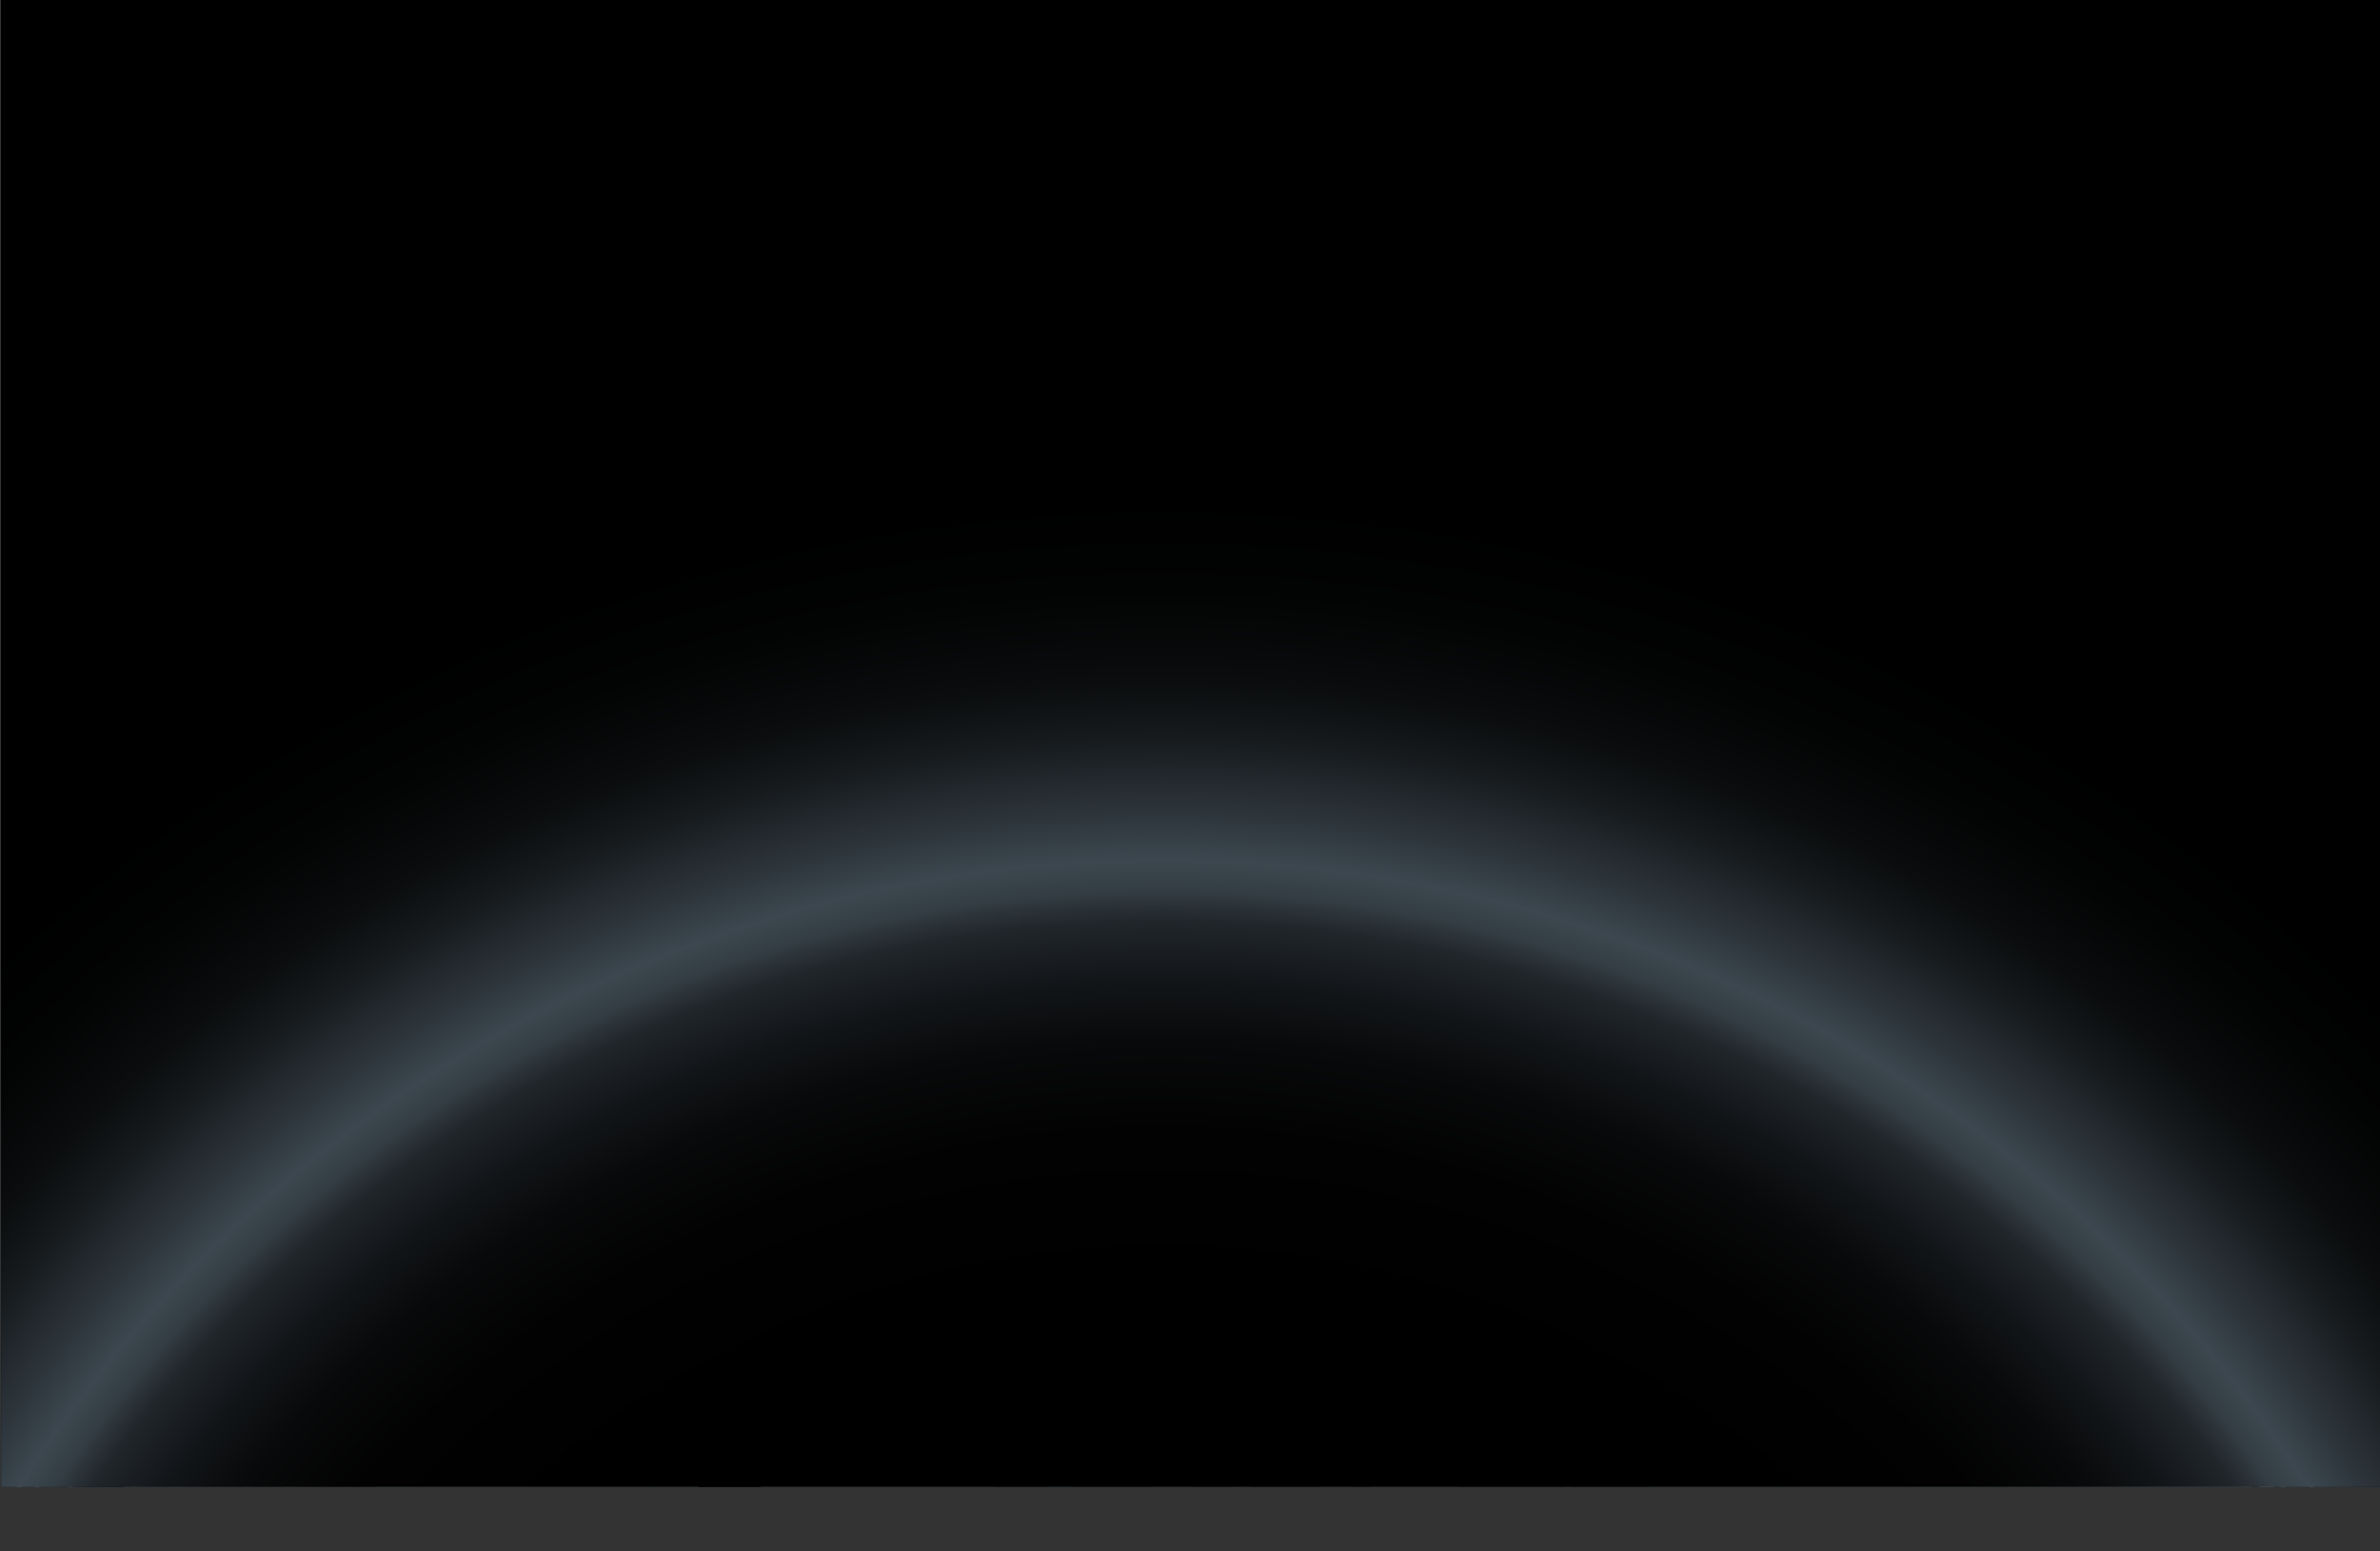 <svg xmlns="http://www.w3.org/2000/svg" xmlns:xlink="http://www.w3.org/1999/xlink" viewBox="0 0 1000.46 651.99"><rect x="0" y="0" width="1000.46" height="651.99" fill="#333333" stroke="none"/><defs><style>.cls-1{fill:none;}.cls-2{isolation:isolate;}.cls-3{fill:#04101c;}.cls-4{opacity:0.67;}.cls-5{clip-path:url(#clip-path);}.cls-6{fill:#8a8a8a;}.cls-25,.cls-6,.cls-7{mix-blend-mode:overlay;}.cls-8{fill:#969696;}.cls-9{fill:#92aab0;}.cls-10{fill:#7cafbd;}.cls-11,.cls-30{mix-blend-mode:screen;}.cls-12{fill:url(#radial-gradient);}.cls-13{fill:url(#radial-gradient-2);}.cls-14{fill:url(#radial-gradient-3);}.cls-15{fill:url(#radial-gradient-4);}.cls-16{fill:url(#radial-gradient-5);}.cls-17{fill:url(#radial-gradient-6);}.cls-18{fill:url(#radial-gradient-7);}.cls-19{fill:url(#radial-gradient-8);}.cls-20{fill:url(#radial-gradient-9);}.cls-21{fill:url(#radial-gradient-10);}.cls-22{fill:url(#radial-gradient-11);}.cls-23{fill:url(#radial-gradient-12);}.cls-24{fill:url(#radial-gradient-13);}.cls-25{opacity:0.47;}.cls-26{fill:#5089de;}.cls-27{fill:#69ebff;}.cls-28{fill:#fff;}.cls-29{fill:#bafaff;}.cls-30{fill:url(#radial-gradient-14);}</style><clipPath id="clip-path" transform="translate(0.46 0)"><rect class="cls-1" width="1000" height="625"/></clipPath><radialGradient id="radial-gradient" cx="-5241.36" cy="4486" r="11.54" gradientTransform="translate(-11185.45 998.34) rotate(-141.37) scale(1.67)" gradientUnits="userSpaceOnUse"><stop offset="0" stop-color="#c4f3ff"/><stop offset="0.07" stop-color="#bcf1ff"/><stop offset="0.19" stop-color="#a5ebff"/><stop offset="0.34" stop-color="#80e2ff"/><stop offset="0.5" stop-color="#4dd6ff"/><stop offset="0.55" stop-color="#3dd2ff"/><stop offset="0.58" stop-color="#39c3ed"/><stop offset="0.7" stop-color="#257f9a"/><stop offset="0.8" stop-color="#154858"/><stop offset="0.89" stop-color="#0a2128"/><stop offset="0.96" stop-color="#03090b"/><stop offset="1"/></radialGradient><radialGradient id="radial-gradient-2" cx="-5398.25" cy="4705.56" r="11.54" gradientTransform="matrix(0.44, -1.61, 1.61, 0.44, -4499.84, -10324.23)" xlink:href="#radial-gradient"/><radialGradient id="radial-gradient-3" cx="-5155.86" cy="4535.45" r="6.61" gradientTransform="matrix(-1.47, -0.79, 0.79, -1.47, -10936.65, 3020.48)" xlink:href="#radial-gradient"/><radialGradient id="radial-gradient-4" cx="-5432.45" cy="4690.11" r="6.61" gradientTransform="matrix(-1.47, -0.79, 0.79, -1.47, -10936.65, 3020.48)" xlink:href="#radial-gradient"/><radialGradient id="radial-gradient-5" cx="-5329.77" cy="4693.38" r="6.61" gradientTransform="matrix(-1.47, -0.79, 0.79, -1.47, -10936.65, 3020.48)" gradientUnits="userSpaceOnUse"><stop offset="0" stop-color="#69e0ff"/><stop offset="0.1" stop-color="#63d8f7"/><stop offset="0.26" stop-color="#52c2e0"/><stop offset="0.46" stop-color="#369ebb"/><stop offset="0.55" stop-color="#288ba8"/><stop offset="0.58" stop-color="#247e98"/><stop offset="0.73" stop-color="#154858"/><stop offset="0.85" stop-color="#0a2128"/><stop offset="0.95" stop-color="#03090b"/><stop offset="1"/></radialGradient><radialGradient id="radial-gradient-6" cx="-5528.06" cy="4696.71" r="6.61" xlink:href="#radial-gradient-5"/><radialGradient id="radial-gradient-7" cx="-5460.37" cy="4708.24" r="6.61" xlink:href="#radial-gradient-5"/><radialGradient id="radial-gradient-8" cx="-5234.76" cy="4615.66" r="6.61" xlink:href="#radial-gradient-5"/><radialGradient id="radial-gradient-9" cx="-5252.61" cy="4657.41" r="6.61" xlink:href="#radial-gradient-5"/><radialGradient id="radial-gradient-10" cx="-5143.27" cy="4551.36" r="6.61" xlink:href="#radial-gradient-5"/><radialGradient id="radial-gradient-11" cx="-5098.04" cy="4427.7" r="6.61" xlink:href="#radial-gradient-5"/><radialGradient id="radial-gradient-12" cx="-5137.3" cy="4434.31" r="6.61" xlink:href="#radial-gradient-5"/><radialGradient id="radial-gradient-13" cx="-5350.37" cy="4630.82" r="6.61" gradientTransform="matrix(-1.47, -0.79, 0.79, -1.47, -10936.65, 3020.48)" xlink:href="#radial-gradient"/><radialGradient id="radial-gradient-14" cx="492.02" cy="683.1" r="759.94" gradientTransform="translate(-332.62 -208.07) scale(1.67)" gradientUnits="userSpaceOnUse"><stop offset="0.31"/><stop offset="0.36" stop-color="#020202"/><stop offset="0.39" stop-color="#08090a"/><stop offset="0.41" stop-color="#121518"/><stop offset="0.43" stop-color="#21262b"/><stop offset="0.44" stop-color="#333d43"/><stop offset="0.45" stop-color="#3c474f"/><stop offset="0.47" stop-color="#293036"/><stop offset="0.49" stop-color="#171b1e"/><stop offset="0.51" stop-color="#0a0c0d"/><stop offset="0.54" stop-color="#020303"/><stop offset="0.57"/></radialGradient></defs><title>global-background</title><g class="cls-2"><g id="Background"><rect class="cls-3" x="0.46" width="1000" height="625"/></g><g id="Objects"><g class="cls-4"><g class="cls-5"><path class="cls-6" d="M70.08,640.53C105,644,140,645.17,175,646.68c73.06,3.15,146.15,5.58,219.29,5.29s146.37-2.62,219.5-5.8c73.55-3.19,147.07-7.24,220.59-10.94,32-1.61,64-3.93,96-3.33A542.68,542.68,0,0,0,748,471.67c-246-133.38-549.22-57.8-705.81,166.2C51.53,638.68,60.83,639.62,70.08,640.53Z" transform="translate(0.46 0)"/><g class="cls-7"><path class="cls-8" d="M101.52,572.5l.18-.18c1.72-1.77,3.45-3.52,5.2-5.27l.11-.11-.8-.81h0c-2.37,2.39-4.11,4.16-5.5,5.57h0Z" transform="translate(0.46 0)"/><path class="cls-8" d="M47.08,638.3c.94-1.32,2-2.84,3.26-4.64l6.7-9.11v0c1.54-2,3.62-4.74,6.83-8.93h0c3.3-4.12,5.44-6.79,7-8.77h0c1.62-2,3.82-4.6,7.23-8.68s5.72-6.57,7.4-8.48,4-4.44,7.59-8.37l7-7.37-.82-.79h0l-.07.07q-2.34,2.43-4.65,4.87l-2.24,2.4,0,0h0l0,0,0,0h0l0,0-1.51,1.64-2,2.24q-1.69,1.86-3.38,3.74h0l-.64.72h0l-.63.69-.25.28h0L82,592c-1.56,1.77-3.11,3.56-4.67,5.38v0h0l-.11.13-.44.51h0l-.22.26h0l-.15.18-.28.34h0c-1.58,1.86-3.26,3.89-5,6-.2.24-.41.48-.61.74h0l-.46.57v0l-1,1.14h0c-1.3,1.59-2.55,3.16-3.77,4.69L63,614.91h0c-1.8,2.3-4.08,5.27-6,7.78h0c-.26.34-.53.71-.82,1.11l0,0h0c-.27.35-.51.68-.75,1h0l-.68.91c-1.9,2.55-3.36,4.56-4.27,5.82l-1,1.43h0l0,0c-1.59,2.21-2.61,3.63-3.66,5.14Z" transform="translate(0.46 0)"/><path class="cls-8" d="M915.48,612c1.85,2.35,4.24,5.43,8,10.32,3.26,4.39,5.41,7.3,7.07,9.55l1.43,0-.11-.15h0c-.81-1.14-1.51-2.11-2.17-3l0,0h0l0,0c-1.33-1.8-2.87-3.87-4.46-6l-.85-1.12h0l-.08.06.08-.06-3.27-4.27-.61-.79h0l-.24-.32-.43-.55c-1.09-1.4-2.16-2.75-3.51-4.41h0l-1-1.29h0q-2-2.43-3.6-4.44l-.94-1.15h0c-.78-.94-1.64-2-2.68-3.21v0h0l-.31.26.31-.26-.14-.16h0l-.69-.83c-.4-.46-.77-.91-1.13-1.33-1.64-1.94-3.48-4.06-5.39-6.23h0l-.85.75,7.35,8.55C911.13,606.7,913.58,609.7,915.48,612Z" transform="translate(0.46 0)"/><path class="cls-8" d="M60.77,639.61l2,.2a526.5,526.5,0,0,1,45.68-49.24A82,82,0,0,0,111,603.5Q97.76,622,85.91,641.93l2.23.18q11.17-18.75,23.59-36.22c3.46,11.29,9.38,23.8,17.93,37.53l.84,1.31,4,.2c-.79-1.23-1.58-2.46-2.34-3.68-8.84-14.19-14.84-27-18.18-38.54a497.93,497.93,0,0,1,46.74-55.77q9.87-7.26,20.06-14.06c43.68-2.7,105.82,7.6,182.11,31.73q-9.93,11.7-19.54,24.19A759.9,759.9,0,0,0,264.19,650l3.92.12a766.29,766.29,0,0,1,70.45-55q-19.8,26.31-38.14,55.88l3.64.08q20.32-32.67,42.46-61.4,15.62-10.48,31.66-20.11,24.72,8.2,51.24,18.27c45,17.09,90.5,37,135.33,58.94-.4.47-.8,1-1.21,1.42l3.55-.14a.39.39,0,0,0,.08-.1l.18.09c2.08-.07,4.15-.16,6.22-.24-1.47-.72-2.94-1.47-4.41-2.19q11.61-13.7,22.91-26.38c14.06,8.85,28.6,17.53,43.46,26L641,645c-16.08-9-31.79-18.36-46.94-27.9,20.44-22.83,40.06-43.07,58.66-60.51,29.52-27.67,55.38-47.24,76.74-57.79q-7.51,12.36-17.95,30.23c-17.12,29.36-39.23,68.3-65.69,115.75l3.92-.19c25.92-46.69,47.53-85.1,64.25-114.19q10.81-18.81,18.4-31.57l1.27.69q5.6,3,11.14,6.13c9.63,26.74,13.75,62.43,12.52,105.72-.25,9-.76,18.38-1.47,27.94l2.16-.11c.64-9.38,1.09-18.55,1.29-27.44,1-42.82-3.24-78.29-12.87-105.2q10.67,6,21.11,12.08c32.65,32.35,60.34,71.29,82.86,115.79l1.75-.1c-22-43.28-48.89-81.33-80.47-113.23,24.73,14.66,48.36,30,70.17,45.41q18.88,17.13,36.16,36a232.4,232.4,0,0,1,6.92,30.16l2.1-.08a235.55,235.55,0,0,0-6.14-26.88q11.53,12.8,22.33,26.35l1.76,0q-12-15.13-25-29.34c-1.07-3.47-2.24-6.86-3.47-10.18l.22.15a541.72,541.72,0,0,1,44.77,39.2l2.37,0a565.18,565.18,0,0,0-48.56-42.61,192.11,192.11,0,0,0-13.56-27.33l.1.08L860,559.11l0-.09h0a137.89,137.89,0,0,0-17.29-22h0l-.1-.11,3.12,2.63c4.89,4.31,9.27,8.17,14,12.52l.77-.84-.15-.14-.54-.5-.73-.68c-3.68-3.38-7.74-7-12.56-11.2l0,0h0l-.22.25.22-.26c-5.38-4.56-8.71-7.36-12.08-10.09h0c-1.86-1.52-3.62-2.93-5.67-4.55l-.2-.17h0l-.71-.56h0l-2.8-2.18h0l0,0-.09-.07-3.56-2.76-.13.17h0l.13-.17h0l-3-2.25c-2-1.5-4.14-3.08-6.17-4.56l-.74-.55h0l-1.23-.89-2.9-2.1c-1.84-1.3-3.89-2.74-6-4.19l-2.38-1.65-.1.14.09-.14-3-2-1.8-1.22-2.65-1.77-3-2-.87-.58h0l-2.91-1.87-3.35-2.15h0l-3.31-2.07h0l0,0,0,0-2.13-1.32v0h0v0c-1.53-.94-3.8-2.32-6.6-4l-1.47-.86-1.45-.86h0c-1.68-1-3.53-2.07-5.32-3.09-1-.57-2.1-1.19-3.49-2h0q-3.53-2-6.68-3.69l-1.57-.84v-.47l-.34.29-1-.51h0l-.67-.35-.72-.39h0l-.07,0h0c-4.08-2.17-7.46-3.9-9.91-5.15l-.11.22.11-.22c-2-1-3.48-1.76-4.84-2.43l0,0h0l0-.05-4.29-2.08-1.94-.91h0l-1.35-.66v0h0v0c-1.6-.76-3.35-1.59-5.08-2.39-1.39-.64-2.9-1.32-4.88-2.21l-.48,1h0c5.35,2.48,8.77,4.06,11.31,5.25h0c2.54,1.24,5.88,2.87,11,5.41h0l10.54,5.48.67.37a18.4,18.4,0,0,0-2.09,2.4c-2,2.63-5,7-8.82,13.14-15.65-18.57-33.13-33-52.21-43.35q-3.18-1.72-6.42-3.3l5.8,2.12.26.1h0l.39-1.08-.61-.22c-5.5-2-10-3.64-13.92-5l-.36-.13-.14.38h0l.14-.38-.52-.18-.16-.05-.9-.32-.23-.08-1.22-.42-.08.23h0l.08-.23h0l-.38-.13c-1.63-.56-3.2-1.1-4.77-1.61h0l0,.08c-.59-.21-1.18-.43-1.78-.63h0l-1-.31-.35,1.08a161.32,161.32,0,0,1,25.37,11.06c19.08,10.35,36.59,24.77,52.3,43.33a6.37,6.37,0,0,0-1.19-.09l0,0h0a460,460,0,0,0-45-27.91,440.28,440.28,0,0,0-83.64-34.8,170.16,170.16,0,0,1,32.64,3.23,161.09,161.09,0,0,1,15.78,4h0l.34-1.09-1-.3h0l0,0h-.09l-.31-.09-1.13-.35v0h0v0h0c-4.51-1.37-9.62-2.87-16.24-4.77l-.14.46.13-.47-7.11-1.89h0l-1.72-.43-2.93-.76h0c-1.26-.32-2.49-.62-3.79-.93h0c-4.27-1.06-8.29-2-15.07-3.46h0l-.07.31.07-.31c-6.32-1.33-9.43-2-14-2.79h0l-1.81-.34h0l-3.09-.54h0L580,414h0l-3.18-.52h0l0,.24,0-.24c-5.93-.93-8.67-1.35-13.29-1.94h0l-1.33-.18h0l-1.83-.23-7.64-.94h0l-2.59-.29h0l0,.18v-.18l-4.14-.44c-2.5-.25-5-.48-7.22-.67h0l-1.45-.12h0l-2.12-.19v0h0v0c-1.51-.12-3.09-.25-4.66-.36-1.73-.12-3.63-.25-6.11-.4v0l-3.11-.18c-3.3-.18-6.06-.3-8.32-.39h0l-1.07,0-1.61-.06c-2.28-.09-4.52-.15-6.73-.2v0h0v0l-4.16-.07v0l-5.11-.06h0c-1.91,0-3.81,0-5.54,0h0l-1.54,0h-1.48c-1.6,0-3.18,0-4.73.07-2.14,0-4.14.09-6,.15v.32h0l0-.32h-.17l-1.82.06c-2.94.1-5.37.21-7.14.29h0l-2.7.15h0l-.94.05H462c-3.32.17-6,.35-7.92.48l-3,.22h0l-3.94.31c-1.88.15-3.9.33-6.22.55h0l-.73.08-.46,0h-.16l-1.41.14h0l-.24,0h0q-4.31.43-7.92.85l-2.37.28h0v0l-2.55.3c-3.07.38-5.59.72-7.5,1h0l-1.49.22h0l-1.52.21h0c-3.09.44-6.11.9-9,1.37l-1,.16h0l0,.27h0l0-.27h0l-.16,0-.24,0-1.71.28c-2.58.43-5.26.9-8,1.39h0l-1.32.25h0l-1.44.26h0c-2.61.49-5,1-7.26,1.4l-2.65.55h0c-4.87,1-6.64,1.37-11.17,2.43h0l-.78.17h0c-4.11,1-7,1.65-9.44,2.25h0l-1,.25h0c-2.7.68-4.44,1.12-6.24,1.59h0l-2.86.77-1.94.54h0l-1.74.46h0l-5.27,1.47-4,1.16v0l-1.26.38h0l-.13,0h0c-3.15.93-5.67,1.71-7.33,2.23h0l-2.09.67h0l-3.17,1h0c-1.53.49-3.13,1-4.78,1.57l-2.81.95h0l0,.11,0-.11,0,0h0l-.63.21-.3.1h0c-3.91,1.33-5.64,1.93-9.67,3.42h0l-2.34.83v0h0v0l-3.31,1.22c-1.37.51-2.82,1.07-4.85,1.86l.06.15-.06-.15h0l-.09,0h0c-2.71,1.07-6.22,2.44-9.12,3.62h0l-1.13.47h0l-1.4.57h0c-2,.83-4.27,1.78-6.37,2.68h0l-2.51,1.09,0,.05,0-.05-.14.06h0l-.32.14h0q-4.62,2-8.45,3.76h0l-1.29.59h0l-1.35.62h0c-2.43,1.12-5.08,2.37-8.09,3.82l-.46.22-.09,0,.5,1h0l9.91-4.67h0l10.18-4.56h0l10.28-4.33,10.38-4.14h0l10.48-3.91,10.6-3.73h0l10.76-3.52h0c2.44-.76,5.7-1.76,10.79-3.31h.05c5.15-1.46,8.45-2.4,10.93-3.09l11.06-2.89h0l9.64-2.29c-59.23,15.68-114.23,43.3-163.55,82.22q-16.11,12.72-31.13,26.81c-17.17,1.77-31.19,5.75-41.76,11.93l1-.92h0c1.94-1.67,4.56-3.9,8.61-7.36v0h0c4.16-3.41,6.84-5.61,8.85-7.23s4.73-3.73,8.93-7h0c4.16-3.13,6.85-5.15,8.85-6.64h0l8.91-6.43,9-6.23h0l9.22-6.1c4.37-2.76,7.2-4.55,9.31-5.87h0l9.44-5.71,9.59-5.51c2.18-1.21,5.11-2.82,9.65-5.31h0l9.81-5.12h0c2.23-1.12,5.22-2.6,9.83-4.89h0l-.5-1-.08,0-.54.27q-4,1.93-7.82,3.87h0l-1.43.74-1.38.7h0q-4.06,2.08-7.9,4.14l-.57.31.13.25-.14-.25h0l-.3.16h0l-4.09,2.22-1.09.6-3.31,1.84h0l-.86.49h0l-.76.42-.12.07-3.17,1.8-1.75,1-3,1.77-.73.42-.05,0h0l-1.44.85c-1.62,1-2.87,1.71-4.14,2.48-1.11.67-2.28,1.4-3.84,2.37h0l-1.18.72h0c-3,1.88-5.75,3.62-8.14,5.17h0l-1.81,1.17h0c-1.39.9-3.5,2.29-6.12,4.05h0l-1.31.88-1.66,1.12h0c-1.56,1.06-3.68,2.52-6.22,4.29-.35.26-.73.52-1.13.8l0,0h0l-.75.52h0l-.07.06c-2.34,1.65-4,2.84-5.81,4.16l-2.29,1.7h0l-1.46,1.07h0l-2.71,2c-1.3,1-2.57,1.95-4.44,3.39h0l-.15.12-.1.07h0l.22.29-.22-.28c-3.91,3-5.32,4.08-9,7h0c-1.28,1-2.27,1.8-3.19,2.54l0,0h0l0,0-1.85,1.51-3.83,3.19,0,0,0,0-2,1.7,0,0h0l0,0c-1.68,1.42-3.48,3-5.37,4.6h0L133,541.08h0c-1.09.93-2,1.7-2.76,2.39l0,0h0l0,0c-1.09,1-2.23,2-3.39,3-.69.62-1.45,1.31-2.35,2.14l-.31.27h0c-2.38,2.18-4.8,4.43-7.09,6.58h0l-.91.87-1.84,1.74c-.91.87-1.79,1.71-2.6,2.5l0,0h0l0,0c-1,1-2.15,2.1-3.68,3.62h0l.11.11-.11-.11,0,0,0,0h0l-.65.66.81.8h0l.23-.24.46-.46h0l6.2-6c-.64,1-1.25,2-1.8,3-4.06,7.47-5.76,16.27-5,26.32A526.46,526.46,0,0,0,60.77,639.61ZM184.92,530.18a561.48,561.48,0,0,1,141.73-66.55,577.13,577.13,0,0,1,87.67-19.88c1,9.18,5.21,20,12.95,32.4,3.08,4.94,6.66,10,10.67,15.21a494,494,0,0,0-47.75,43.24Q377.35,547.79,365,562.21C290,538.47,228.7,528.05,184.92,530.18Zm466.89-70.72c19,8.31,38,17.33,56.78,26.87-43.83-6.68-90.93-4.84-140.21,5.07a559.66,559.66,0,0,0-99.23,30.07,318.47,318.47,0,0,1-27.15-30c24.88-19.53,50.16-35,75.58-46,5.46-2.37,10.88-4.51,16.28-6.46A550.86,550.86,0,0,1,651.81,459.46ZM537.29,437.78a227.78,227.78,0,0,1,34-9q18.5,5.9,38.74,13.58,16.4,6.24,32.9,13.28A552.44,552.44,0,0,0,537.29,437.78ZM515.73,444c-25.36,11-50.55,26.21-75.32,45.47-3.76-4.91-7.13-9.71-10-14.39-7.65-12.26-11.77-22.88-12.72-31.77a572,572,0,0,1,111.21-4.57C524.5,440.32,520.13,442.06,515.73,444ZM351.31,583.55q7.24-9.19,14.66-18c3,1,6.14,2,9.23,3Q363.14,575.82,351.31,583.55ZM368,563.18Q380.2,549,392.82,536a497,497,0,0,1,46.71-42.56,323.72,323.72,0,0,0,26.57,29.31A667.83,667.83,0,0,0,390,559.93q-5.76,3.27-11.47,6.67C375,565.44,371.48,564.29,368,563.18Zm198.72,81.25c-45-22-90.63-42-135.76-59.15q-25.58-9.72-49.5-17.69c3.31-2,6.62-3.89,9.95-5.79a665.85,665.85,0,0,1,76.28-37.49c31.29,30.54,73.95,63,122.25,93.6Q578.52,630.65,566.74,644.43Zm84.42-89.2q-28.21,26.14-59.24,60.5c-47.85-30.28-90.13-62.45-121.15-92.67A558.12,558.12,0,0,1,569.09,493c50.37-10.28,98.4-12.1,142.92-4.93q8.82,4.53,17.56,9.21C707.66,507.7,681.27,527.32,651.16,555.23Zm94.26-51.41c-.81-2.13-1.66-4.19-2.54-6.21h0l0-.1a13.94,13.94,0,0,0,2.3.61q8.61,7.26,16.8,15.09Q753.77,508.47,745.42,503.82Zm20.93,11.93q-9.24-9-19-17.27h0l-.44-.37a1.9,1.9,0,0,0,.42-.15,535.51,535.51,0,0,1,82.2,57.74C809.65,542.07,788.42,528.65,766.35,515.75ZM877,599.42q-12.84-13.86-26.58-26.77,12.15,8.83,23.44,17.7C875,593.3,876,596.34,877,599.42Zm-50.73-75.78,2.12,1.66c4.45,3.81,9,7.86,13.46,12.53a144.28,144.28,0,0,1,16.56,21.37,166.4,166.4,0,0,1,14.19,27.91q-15.84-12.36-33.37-24.7a537.61,537.61,0,0,0-90.91-65.22h0l-.25-.14a1.15,1.15,0,0,0,0-.19l.49.19-.89-1.43h0l-.11-.17h0a8,8,0,0,0-.89-1.05c27,2.37,46.45,9.37,61.21,17.37A149.2,149.2,0,0,1,826.27,523.64Zm-78.21-45.9c.65-1.57,1.1-2.79,1.37-3.67.07-.26.13-.48.18-.69l1.22.66,0,0,6.07,3.33,10.25,5.91c2.31,1.38,5.39,3.25,10.17,6.14,4.92,3.13,8.06,5.12,10.46,6.66s5.5,3.66,10.44,7c5.29,3.71,8.58,6,11.25,7.93h0L811,512.1c-.81-.46-1.6-.93-2.42-1.38-18.36-10-39.53-15.91-63.43-17.63h0a25.57,25.57,0,0,0-3.1-2h0Q746.17,482.34,748.06,477.74Zm-1.19-2.16c.26-.35.49-.68.71-1A168.26,168.26,0,0,1,741,490.5a26.23,26.23,0,0,0-2.61-1.18l-.28-.1C742,482.85,745,478.27,746.87,475.58Zm-11.37,18h0v0c.3.23.62.47,1,.7l-.06,0h0l-1.8.75C734.92,494.5,735.22,494,735.5,493.54Zm2.18,1.47q.68.42,1.38.81c.74.39,1.49.76,2.26,1.09.85,1.93,1.66,3.94,2.44,6q-4.6-2.55-9.24-5.08l-1.2-.65.24-.4C735,496.15,736.33,495.56,737.68,495Zm-6.57,1c-4.32-2.33-8.67-4.61-13-6.88q7.73,1.39,15.32,3.16C732.66,493.46,731.9,494.69,731.11,496Zm-16.59-8.73c-16-8.23-32.14-16.05-48.38-23.42a524.48,524.48,0,0,1,66.57,26.45,3.07,3.07,0,0,0,.31.71Q723.89,488.87,714.52,487.26Zm-25.36-25.48A461.5,461.5,0,0,1,733,488.88a1,1,0,0,0-.15.2l-.33-.15h0a527.33,527.33,0,0,0-75.82-29.35c-15.08-6.66-30.19-12.89-45.2-18.59q-19-7.22-36.46-12.85a190.3,190.3,0,0,1,26.32-2.4A440.69,440.69,0,0,1,689.16,461.78ZM511.8,408.27c2.85.13,6.58.31,12.47.61h0c6.1.44,9.94.71,12.88.94s6.77.64,12.79,1.23h0c6.35.76,10.31,1.24,13.41,1.64h0c3.11.43,7,1,13.26,1.93h0c6.71,1.14,10.82,1.85,14.15,2.45s7.39,1.46,14,2.78c7,1.6,11.34,2.57,15.08,3.46h0c3.52.87,7.24,1.84,12.87,3.32a175.47,175.47,0,0,0-31.86-2.37q-20.08-5.76-40.66-9.6a435.3,435.3,0,0,0-52-6.51Zm47.78,7.57q18.69,3.48,37,8.57a194.61,194.61,0,0,0-25,2.62c-31.2-9.89-58.5-16-81.17-18.4A435.37,435.37,0,0,1,559.58,415.84ZM456,409.14q6-.33,12-.5c25.45.12,59.34,6.37,99.85,19.06a234.26,234.26,0,0,0-35.53,9.74,572.19,572.19,0,0,0-114.79,4.24,27.21,27.21,0,0,1,2.93-15c2.63-4.86,7-8.77,12.93-11.71S446.93,410.07,456,409.14ZM207.3,504.92l-.33-.41.33.41C257.82,465,314.3,437,375.16,421.61A433.71,433.71,0,0,1,431,411.31h0c3.18-.35,5.57-.6,7.49-.8h0l3.1-.29a54.7,54.7,0,0,0-10.85,3.86c-6.16,3-10.72,7.13-13.5,12.25a28.52,28.52,0,0,0-3.08,15.82A576.47,576.47,0,0,0,326.26,462,561.2,561.2,0,0,0,181.4,530.37c-1.36.09-2.71.19-4,.31Q191.81,517.17,207.3,504.92Zm-93.94,95.37a78.09,78.09,0,0,1-2.26-12.19q15.81-14.79,32.94-28.41,4-3.15,8-6.23A502,502,0,0,0,113.36,600.29Zm2.47-39.14a40.84,40.84,0,0,1,7.63-10C134,542,150.22,536,171.62,533.66q-6.21,5.94-12.23,12.09-8.17,6-16.12,12.31-16.82,13.35-32.34,27.83C110.34,576.42,112,568.17,115.83,561.15Z" transform="translate(0.46 0)"/><path class="cls-8" d="M684.13,443.31c6.65,2.62,10.76,4.24,14.33,5.7h0c4,1.67,8.08,3.44,14.74,6.34l.46-1h0l-.3-.13h0c-6.47-2.85-10.07-4.41-14.42-6.19h0c-1.26-.53-2.53-1-3.86-1.58L694,446h0l-.42-.17h0c-2.48-1-5.29-2.09-8.85-3.47h0l-.14-.06h0Z" transform="translate(0.46 0)"/><path class="cls-8" d="M861,553.31h0c5.06,4.73,9.54,9.11,14.58,14h0c2.06,2.11,4.45,4.58,6.84,7.06l.06.06c2.32,2.41,4.62,4.83,6.59,6.91h0l6,6.63.85-.76h0c-1.45-1.63-2.86-3.2-4.17-4.63l-1.85-2-.25.23.24-.23c-2-2.11-4.32-4.56-6.67-7l-.06-.07c-2.37-2.46-4.74-4.91-6.79-7h0l-.22.22.22-.22c-5.08-5.06-9.36-9.18-13.32-12.88h0l-1.31-1.21-.77.83Z" transform="translate(0.46 0)"/></g><g class="cls-7"><path class="cls-9" d="M943.2,618l0,0-.06.08-.17,0c-.15-.18-1.43-1.8-1.75-1.86-.11.2,0,.31.12.61.28.53,3.82,6.4,5.2,6.84l0,0a.5.5,0,0,0-.08-.32l.63.22C947.2,622.85,943.53,618.39,943.2,618Z" transform="translate(0.46 0)"/><path class="cls-9" d="M538.67,575.45l.73.21c.08.23.18.54.26.78-1.35,1.79-1.35,1.79,11.61,12.44l1.65,1.13c-.2,1.85-.2,1.85.14,2.82a3.31,3.31,0,0,0,1.47.13c.32-1,.76-2.33,1.08-3.33,1.35,2.16,1.35,2.16,3.39,2.22.06.18.06.18,2.49,2.87.1.2.24.48.35.68a3.2,3.2,0,0,0,.59.6l.14.09.1.07.07,0,0,0,0,0h0l.48.22c.61.74.77,1.82,1.69,2.35,0,.35,0,.35,2.76,2l.8-.33L569,600l0,0,.07-.07.08-.08.09-.09.09-.09.08-.09.07-.07a5.29,5.29,0,0,0,.81-1.65l-.11-.88c-.07-.23-.16-.54-.22-.78l-.68-.33c.06-.24.14-.56.21-.79l.74-.35.58.49c.52-.17,1.23-.39,1.75-.57.12.21.27.5.39.72a3.8,3.8,0,0,1-1.13,1.13c.26.38.62.86.9,1.21a2.63,2.63,0,0,0-.75,1.36c1.84,1.07,1.88,1.17,2.27,2.06-.75,1.14-2.43,1.52-2.55,3.17.93.74.93.74,2.5.56a7,7,0,0,1,.81,1.34c-.51.57-.71,1.37-1.34,1.86.29.43.69,1,1,1.41-.91,1.08-1.63,1.93,1.51,5.36-.79.82-2.1,2.19-5.17.53,0-.25-.1-.57-.14-.82-3.26-.76-3.87,1.82-2.85,2.75s3.23,1.33,6.24.88l.88.1.16.76a4.55,4.55,0,0,1,1.54.4c.07.22.16.53.24.75a11.78,11.78,0,0,0-1,1.23c.42.83.7,1.38-.59,3.08.14.45.35,1,.53,1.48,1.8-.74,1.8-.74,2.31-.65,0,2-.68,2.17-1.44,2.41-.07,1.68,0,2,1.49,2.42-.07,2.85-2.23,5.48-.84,8.47-1.75,4.44-6.69,4.36-9.79,6.89l-.54.18h0c-4.07.33-10.53,1.47-10.54,1.48a2.3,2.3,0,0,0-.91,1.35q24.36-.88,48.7-1.93c0-.21-.08-.48-.11-.68,1.32-.94,1.32-.94,1.72-1.61-.35-1.24-1.59-2.14-1.34-3.59a4.27,4.27,0,0,1-1.28-1.91c.84-.6,1.93-.73,2.73-1.41.44,0,.44,0,2.14.85l.93-.42.29-.9c2.31.79,3.84,2.92,6.21,3.63,0-3.78-4.84-5-4.8-8.78l.64-.4c1.53.64,3.31.6,4.66,1.74,4.22-1,2.68-5.45,2.17-6.93-2.19,0-4.38,1-6.58.05,1.5-.72,1.51-.76,1.62-1.8l-.64-.46a8.41,8.41,0,0,1,4.44-.47c1.83-2-1.85-3.55-1.19-5.66a7.86,7.86,0,0,0-4.39-1c0-.23,0-.53,0-.76l.83,0,.13-.74c-.45-.24-.45-.24-4.08-.62a5.48,5.48,0,0,1,2.11-1.07c1.16-.91,1.52-1.26,1.41-2.76-1.27-.84-2.62,0-3.92-.19.05-.27.1-.63.15-.9,7.81-4.55-.52-8.06-.64-8.07l-3.24.31.41-.64c-1.08-.12-2.14.31-3.22.06.29-.35.59-.69.89-1,.11-.21.25-.5.35-.72l-.59-.51a18.2,18.2,0,0,1,1.83-1.59c-.52-.71-.83-1.14-3.49-1.55,0-.23,0-.55.07-.79,1.23-.59,2.76-.19,3.89-1.14l.14-.16.11-.12.08-.08.05-.06,0,0h0c.31-.71,1-2.19-1.84-2.61a4.49,4.49,0,0,0-.56-1.82l.64-.89.57-.91.24-1.12-.62-.82a4.24,4.24,0,0,0-1.39-.74c-.66-8.17-8.73-7.45-10.25-6.16-.18.15-.26.49-.37.7-1.75.36-1.75.36-4.34,3.25l-.79,0c-.41-1.33-.38-1.36,1.41-2.53l.71-1.7-.42-.71-.77.22L587,577l-.72-.2c-.1-.2-.23-.47-.34-.67.1-.22.23-.52.32-.74-2.69-.36-4.79,3-7.71,1.21,2.8-2.11,6.8-1.78,9.29-4.53.89-1,3.69-7.91,4.68-10.89-.12-.19-.12-.19-4-2.21,0-.24,0-.56,0-.79-1.18-.19-2.39-.15-3.58-.34l-.38-.68c-13.52-1.5-14.05-1.56-19.59,4.25.57,1.18,2,1.54,2.54,2.8l-1.3,1.28c-.18-3.75-7.08-.79-7.15-.68-.67,1.11-.67,1.11,1,5.31a11.51,11.51,0,0,0-1,1.53,4.56,4.56,0,0,1-2.32-.56c-.08-.85-.43-5.19,1-7-.48-1.31-.48-1.31,5.47-4.2a11.09,11.09,0,0,0-.06-1.91c.54-.7.54-.7,5.31-2.14,0-.27-.08-.63-.11-.9a2.21,2.21,0,0,1,1.29-.78c3.56-.35,7.15-.06,10.7-.42.6-2.67-1.23-3.94-2.57-4.86-11-6.29-40.13.72-38.11,11.87.17.91,2.28,2.76,3.41,3.54-1,0-1.49,0-3.27-1.11-1.14-.9-1.75-1.35-2.36-1.8-4,3.18-4,3.18-4.13,9.89a11.35,11.35,0,0,0,5.18,1.35A25.66,25.66,0,0,0,538.67,575.45Z" transform="translate(0.46 0)"/><path class="cls-9" d="M536.35,645.63a11.94,11.94,0,0,0-10.06,3.85l14.46-.47C539.54,646.16,538.68,646,536.35,645.63Z" transform="translate(0.46 0)"/><path class="cls-9" d="M495.38,470.35c-.26-.24-.4-.37-1.89-.63l-1.9-.75a7.22,7.22,0,0,0,.81-.33c0-.38,0-.38.61-1.14-.69-1-1.93-1-2.82-1.57a48.3,48.3,0,0,1,3.95-3.17c-.19-.24-.3-.38-2.41-.23-.25-1,.3-2.18-.35-3.18l.11-.28c-1.22-.62-2.65-.43-3.88-1,.15-.29.34-.56.47-.87-2.1-.58-2.45-1-2.9-1.51l-2.87,1.43c-5.18,2.42-6,2.31-7.91,2.09-4.33.28-4.33.28-8.73.32a21.36,21.36,0,0,1-5,.4l-3.17.27-3.59.65-7.61.27c0,.21-.1.48-.13.69,1.41,1.67,1.41,1.67,1.42,1.75-1.68,1.35-1.68,1.35-1.19,2.39l-3.66,1.45c-1,1.94-1,1.94-3,3-1.28.7-1.47.81-.79,1.63,2.82,1.42,6,1.54,8.94,2.55-.49,2,4,1.06,8.81,0a10.73,10.73,0,0,1,2.45-.32l9.53.68c.32,0,.62.14.93.2,6.81,1.38,13.32,4,20.25,4.87a6.22,6.22,0,0,0,1.85-.08c1.55-.3.82-2.08,1.29-3.09.6-1.27.71-1.32,3.49-2.72C496.52,474.16,495.23,471,495.38,470.35Z" transform="translate(0.46 0)"/><path class="cls-9" d="M516.56,501.18c-.81-1.09-5-1.15-5.4-1l-1.09,3.7c-.78.57-1.69.92-2.5,1.44l-.51-.15c.05-.71.05-.71,1.57-3.43-.06-.13-.14-.3-.19-.43-.66.08-1.3.27-1.95.37.33-1.65.33-1.65.22-2.15l.24-.37c-2.76-.72-3.78-.25-11.74,3.4-1.41.65-1.51,2.5-2.91,3.16a47.74,47.74,0,0,0-4.38,2.16c-1.15.9-4.1-.17-4.12-.18a1.79,1.79,0,0,0,0-.83,29,29,0,0,1,6.4-4.21c2.74-1.42,2.74-1.42,4.3-5.54l1.21-.91c.09-.42.09-.42-1.43-2.39-.48.1-.58.12-1.57.39-1.49,3.58-1.49,3.58-2.76,3.48a2.78,2.78,0,0,1-.21-.86c-1.94-.31-1.94-.31-2.09-.4l.17-.64c-4.37-.34-4.37-.34-4.75-1.08,5.78-.55,5.78-.55,6.1-2.82l-.29-.34.27-.31-.21-.36.21-.36c-.14-.42,0-.86-.11-1.28a1.46,1.46,0,0,1-.64-.46l.07-.44a1.74,1.74,0,0,1-.41-.71c-5.48-.18-5.48-.18-5.74,0l.14.42c-1.61.07-1.72,0-2.26-.52,0-.14.08-.32.11-.46-.9,0-.9,0-1.48-.36l.19-.41c2.76-.72,5.65-.39,8.42-1,2.55-1.06,3.72-1.54,3.66-2.76-4.73-1.11-4.73-1.11-5.24-1.5,0-.13,0-.31,0-.44-1.49-.44-2.94-1-4.47-1.37l-.18-.4c-1.33-.29-2.69-.42-4-.67h0l-.3-.13a8.47,8.47,0,0,1-1.15-.71c-.1-.06-9.53-2.35-9.53,1.43-2.65-.39-2.75-.4-3.4-.76h0l-.11-.06c-2.26-.69-4.45.39-6.68.3a2,2,0,0,1-1.43.75l3.07,2.76c0,.12,0,.29,0,.41A4.81,4.81,0,0,1,455,482c-.87,1-.86,1-.76,1.61a23.65,23.65,0,0,0,3.31,1.68s3.68,2,3.88,2.86l.75.4c-.34,0-.34,0-12-4.66-5.33-2.15-6,4.17-5.91,4.55l6.64,6.36a4.22,4.22,0,0,0,1.67,1.08l3.44,5.55c.81,2-1.74,2-3.57.9-.84-3.76-5.08-4-7-6.64.05-.13.11-.3.16-.42-.18-.18-.18-.18-5.55-4h0l-.28-.21c-1.52-.29-1.52-.29-1.84-.48-.29.09-.71.11-1,.18-.13,0-10.35,5.86-5.45,9.88-.23,2.18-.23,2.18-.09,2.31,1.51,0,1.51,0,1.75.07,0,.12-.06.28-.09.41a19.14,19.14,0,0,0,1.68,1.56c-.41,3-3.87,1.94-5.52,3.38a2.73,2.73,0,0,1-.82,2.23c.45.82.45.82.31,1.25,1.12,1.85,3.28,2.42,4.75,3.84.61-.25.77-.21,1.85.93a18.43,18.43,0,0,0,4.08,3.11A138.65,138.65,0,0,0,452.58,525c2.05-.06,4.07-.67,6.14-.33a10.3,10.3,0,0,0,.47.94c-.62.84-1.68.82-2.5,1.26a7.6,7.6,0,0,0,2.46,2.33c-.18,1.56-1.31,2.78-1.55,4.32,2.74,1.44,4.09,4.52,6.91,5.87,2.53,1.22,5.56,1.63,7.38,1-.67-1.71,2.12-2.38,1.25-4.15-1.28-.4-2.59-.09-3.88-.16.35-.36.35-.36,2.18-.91a2.66,2.66,0,0,0-.1-1l.22-.38c.28.1.28.1,1.12,1.44,1.33-.1,2.2-1.35,3.55-1.42.94,0,1.28,1,2.14,1.14.06.13.15.3.22.43-.67.57-.76.64-.37,1.25a2,2,0,0,1,.79.23l1.18,2.36a7.3,7.3,0,0,0,2.67-1.14c2.36-1.3,2.36-1.3,1.47-4.08.39-.67,1.16-1,1.45-1.77-1.49-.58-1.61-1-1.68-1.36a11,11,0,0,0,1.71-2,3.7,3.7,0,0,1-.48-.69c.4-.54.75-1.12,1.12-1.68-2.17-.09-2.17-.09-2.78-.35,0,0,0,0,3.13-4.18a11.42,11.42,0,0,1-1-1.08c1.09-2.52,3.68-1.26,5.47-2,1.23-.53,1.23-.53,5.29-4.34,3-2.8,6.64-4.73,9.64-7.5,1.42.92,5.54,2.58,13-2-.07-.58.36-1.15.1-1.74C518.39,502.51,517.26,502.13,516.56,501.18Z" transform="translate(0.46 0)"/><path class="cls-9" d="M604.88,498.51c0-.05,0-.05-.47,0-.42-.42.55-.78,1-.94,1.24-.46,1-.9,1-.9a1.72,1.72,0,0,0-.46-.29c-.32-.17-.77-.4-.71-.6l0-.1c.22-.36-.1-.71,0-1.08l.2-1.1-.08-.12s-1.58-.83-2-.7c-1.23.36-6.67,2.65-7.13,3.39.58,0,.58,0,.68,0s.12.38.25.54.26.1.35.22l0,.09-.72,1.26a14.16,14.16,0,0,1-1.83-1,.47.47,0,0,0,0,.68c.18.19,0,.32-.34.51a5.19,5.19,0,0,0-1.71,1.22c-.18.39.19.72.43.94.25,0,2.41.21,2.43.21l-.12.07v.06l-.19,0a.5.5,0,0,0,.14.77c.64.31,1.38-.08,2,.3,1.17.7,1.17.7,1.64.74,1.26.12,1.26.12,1.56,0,1.59-.56,1.58-.79,1.56-1.13s0-.51,2.17-.35h.07c0-.16.27-.29.84-.54a1.69,1.69,0,0,0,.57-.35C606.17,500.26,606.3,500.08,604.88,498.51Z" transform="translate(0.46 0)"/><path class="cls-9" d="M601,506.74c-.11-.18-.1-.41-.21-.59s-.48-.09-.49-.39c0-.15.14-.26.13-.41l-.16-.24c-1.22-.91-2.86-.79-4.08-1.68.12-.36.05-.45.05-.45-.13-.17-.35-.17-.51-.27s-.15-.3-.29-.4l-.14-.05s-2.87-.15-3.39.17c-.24.14-.39,1.3-.38,1.31,0,.35.46.19.62.41-.09.38-.57.42-.66.79,0,.13,0,.13,1.23.54a7.27,7.27,0,0,1,.91.5l.26.11c.77.28.77.28.87.4l0,.05.6,1.24,0,0c.23.16.55,0,.76.21.5.58.5.58,1,.78a5,5,0,0,0,2.82-.32,6.56,6.56,0,0,0,1.54-1.16C601.52,507,601.11,507,601,506.74Z" transform="translate(0.46 0)"/><path class="cls-9" d="M605,512.13a1.85,1.85,0,0,0-.86.25,3.48,3.48,0,0,0-1.56,1.45,1.27,1.27,0,0,1-1.26.56c-.23,0-.41-.07-.54.13l-.33.77.36.38h.05a4.39,4.39,0,0,0,1.14-.33,2.52,2.52,0,0,1,.71-.2c-.42.43-.47.6-.5.7l.05.09c.16,0,.3-.17.46-.05,0,.18,0,.18,0,.24.05.26.27.45.33.71s-.13.35-.08.55l.09.09c.36.23.78.13,1.17.2l.14,0a1.58,1.58,0,0,0,.84-.25,22.17,22.17,0,0,0,2.27-1.37c.21-.18.22-.27.27-.58,0-.15-.11-.25-.13-.38s0-.56,1.18-1c.31-.11.31-.11.39-.22l-.18-.24S606.35,512,605,512.13Z" transform="translate(0.46 0)"/><polygon class="cls-9" points="579.41 507.81 579.41 507.81 579.41 507.81 579.41 507.81 579.41 507.81"/><path class="cls-9" d="M614.55,550.39c.68-.8.68-.8.71-1.21A26.23,26.23,0,0,0,613,547c.09-1.72.09-1.72-.54-2.54l-.1-.07-.12-.08-.14-.1-.15-.1-.13-.09-.11-.07-.08-.05,0,0c.46-.35.46-.35.48-.74a5.52,5.52,0,0,0-1.31-.65,1.1,1.1,0,0,0,0-.51,18.37,18.37,0,0,0-4.58-.29c.63-1,.63-1,.65-1.23-.46-.19-.66-.34-.89-1.15-.27-.09-.42-.38-.72-.43-1.34-.26-2.69.11-4,0-1.08-.12-1.94-.9-3-1-2.11-2.52-3.18-1-3.46-.53a2.93,2.93,0,0,1-1.4-.77l.13-.23a10.75,10.75,0,0,1-.1-2.2c-1-1.2-2.61-1.26-3.79-2.12.06-.39.25-.73.34-1.11s-.45-1.17-1.66-.66c-.78-.31-1.2.5-1.86.58-.14-1.26,2-2.27,2.26-2.38a1.12,1.12,0,0,0,.77-1.23c0-.59-.65-.68-1-1.05.28-.39.76-.45,1.14-.67.06-.85.06-.85-1.87-1.48a2.07,2.07,0,0,1,1-.19,1.28,1.28,0,0,0-.33-1.16c1.53-.16,1.56-.16,2.13.44a.81.81,0,0,0-.18.51c.45.36,1,.53,1.48.85l.16.12.1.07.05,0,0,0h0l0,0,.05,0,.1.08a2.14,2.14,0,0,0,.74.41l1.38-.72c-.18-.81-.18-.81-1.15-1.69a7,7,0,0,0,0-1.86c.55-.49.55-.49,1.1-3-.21-.2-.39-.43-.61-.61,0,0-2.14-1.57-2.82-1.48s-1.45.19-1.95-1.19a6.69,6.69,0,0,0-1.24-.19,7.45,7.45,0,0,0,2-2s-.19-1.61-.46-1.83l-.2-.1c-.89-.37-1-.6-1-.69-.09-.27.24-.55,0-.81a3,3,0,0,1-.87-1.7,10.13,10.13,0,0,0-1.76-1.59,6.73,6.73,0,0,0-4.68-.08,7.57,7.57,0,0,0-1.74.81c-.3.29,0,.6,0,.9l.11.06c0,.12,0,.12-.08.29l0,0h0c-.35.95-.35.95.41,1.23,0,0,1.13.43-.79.58-.68.05-.7.11-.73.22s.07.17.27.31l.2.19c0,.28-.33.32-.32.57a.88.88,0,0,0,1,.37c.15,0,.15,0,.22,0-.1.28-.17.56-.26.84.1.13.33.1.38.3l-.09.15a1,1,0,0,0-.13,1c.09.29.66.5.37.81a6.25,6.25,0,0,0,.73.71s2.32.65,2.64.66a2,2,0,0,0,1.77-.82c.19-.2.31-.32.45-.32h1.21c-1.5.41-2.54,1.68-4.18,3.67a1.77,1.77,0,0,0,.46.4c-.06.32-.06.32-.42.67-.55.53,0,1.46-.71,1.93a10.12,10.12,0,0,0-1.77,1.3,7.57,7.57,0,0,1-.7.57c-.91.6-1.91,0-2.85.21-1.68.41-1.83.53-2.15.78l-4.36,4.33a2.35,2.35,0,0,1,.29.54,4.09,4.09,0,0,0-.45.56,1.42,1.42,0,0,0,1.71,2l1-.57.9.16c-1.27.83-1.27.83-1.75,2.47l.55.8.57.42c2.63,1.52,2.63,1.52,2.79,1.54,1.55.09,3.1-.4,4.66,0-.11.3-.16.41-2,1.46l-1.21,1.19c.87.5,1.56,1.23,2.41,1.75s2.07-.08,3,.5a2.5,2.5,0,0,0-.42.78c.23.46.52.62,1.19.67l.77.94c.73.17,1.49.18,2.24.28.11.26.09.55.19.82a1,1,0,0,0-.08.57,1.92,1.92,0,0,0,1.17-.23c.19.19.41.34.6.53a.63.63,0,0,0,.3.78l.83.1.9.49c0,.31-.07.63-.05.94a35.33,35.33,0,0,0,4.62,1.92c1,.09,1.2-1,2-1.34h0c.67.74.64.92-.21,1.4-1.3.72,2.89,5.21,3,5.25,1.77.29,1.77.29,5.87,1.86a24.73,24.73,0,0,0,2.69-2c1.57-1,2.25,1.77,3.82,1.06l0-.18c-.43-.47-.43-.47-.51-.85a3.54,3.54,0,0,0,.44-.65c.58-1.39,2.1-.88,3.06-1.53C616.11,551.81,616,551.68,614.55,550.39Z" transform="translate(0.46 0)"/><path class="cls-9" d="M600,488.5c-.1-.07-.1-.07-.9-.12s-.93-.06-1.05-.17c.61-.83,1.72-.94,2.41-1.64v-.29l.32-.28a3.67,3.67,0,0,0-.81-.94,1.92,1.92,0,0,0,.14-.33,20.84,20.84,0,0,0-3.32-.28c-.68,0-.68,0-.83,0,1.41-.69,3.1-.58,4.43-1.52l.17-.19c.1-.33-.2-.64-.07-1s.45-.47.54-.8v-.1c-.3-.15-.66-.07-1-.23-.87-.45-.87-.45-.9-.73,0-.09,0-.24-2.1-1.54a2.93,2.93,0,0,0-.82-.29c-.71-.11-3.24-.06-3.91.82.19.36.66.44.83.82l-.19.62a3,3,0,0,1-1.32,0,4,4,0,0,0-1.17.4,1.43,1.43,0,0,0,1,.76c1.63-.31,1.63-.31,2.17-.05,0,.34.44.27.54.53-.4.17-.84,0-1.25.11a10.08,10.08,0,0,0-1.5.67,2.69,2.69,0,0,1,.82.48v.12a13,13,0,0,1-1.81.75l.28-.2,0-.12c-.72-.37-.72-.37-.73-.48-.17,0-.17,0-.26.18a1.14,1.14,0,0,0,.2.38c-.15.06-1.43.58-1.51-.07-.09-.07-.2-.09-.28-.17.11-.61.92-.48,1.09-1-3-1.09-5-1.58-6.13.76.19.42-.35.55-.52.83a2.15,2.15,0,0,0,1.12.52c.38.11.33.59.66.74s.71,0,1.06.08l2.49.73c-.4.24-.91.28-1.24.65.47.05.45.18.41.58.23.23.6.08.83.31.75.75-.74,1.18-1.3,1.34.84.54.84.54,1,.4,1,.79.73.92-.15,1.35,0,.24,0,.24-1.08.81-.2.1-.2.1-.8,1-.39.57-.47.88,0,1.33h0l.06,0a3,3,0,0,0,.86.61c-.07.53-.21,1.64,3,1.33a2.37,2.37,0,0,0,.46-.11c0-.3,0-.3,2.37-1.16.29-.1.29-.1,1.22-1,0-.18,0-.42,0-.6,1.57-1.15,1.57-1.15,2.3-1.24,2-.24,2-.24,2-.3s.85-.61-.31-.84a2.42,2.42,0,0,1,1.45-.89,2.71,2.71,0,0,0,1.18-.49c-.1-.13-.29-.17-.37-.33S600.16,488.63,600,488.5Z" transform="translate(0.46 0)"/><path class="cls-9" d="M583.27,489.78a3.84,3.84,0,0,0-1.46-.46l-1.22.05-.24.1s-1,.65-.91.91l0,0c.09.1.23.13.34.21s.1.26.2.35.19.18.19.22c0,.3,0,.3,0,.34.27.21.45.51.73.69a3.32,3.32,0,0,0,1,.47l.22,0,1-.51a4.84,4.84,0,0,0,.86-1,1,1,0,0,0,0-.89Z" transform="translate(0.46 0)"/><path class="cls-9" d="M497.26,553.9a20.34,20.34,0,0,1-3-1.35c.05-.29.05-.29,0-.37-.49-.31-1.52.24-1.6-.56-.11-1,.95-1.2,1.36-1.85l-.85-2.65s-.44-.58-.66-.83c-1-.72-5.37.63-6.29,1.54a4.15,4.15,0,0,1-1.6.7,5.54,5.54,0,0,1-1.15-.12c-.49,0-.89.32-1.37.34a2.78,2.78,0,0,1-.57-.07s-.94-.53-1-1.06c-.06-.72-1.33-.76-1.35-.76-1.14.14-1.78,1.23-2.86,1.51a5.72,5.72,0,0,0,2.75,2.63c.48.15.48.15.6.3-.41.55-1.58.07-1.65,1s1.09,1.08,1.45,1.77c1.4,2.76,1.4,2.76,2,3.05.26.13.28.15.27.25a9.24,9.24,0,0,0-.11,1.75c.1.28.44.32.58.57s0,.57.18.84l.08.12a.86.86,0,0,0,.58.38,4.78,4.78,0,0,0,1.73.13,3.05,3.05,0,0,1,1.38-.33s2.66.57,3,1c.71,0,.71,0,.94.24a18.12,18.12,0,0,0,1.54-1.36c.2-.63-.52-.78-.73-1.2.19-.14.65-.48.69-.82l-.39-2.11c.77-.52,1.41-1.2,2.12-1.79l.17-.12c.65-.23,1,.44,1.47.56-.23.58-.78,1-.91,1.64-.07.4,0,.55.48.61.68.1,3.87-.54,3.82-1.41C498.37,556,498,554.24,497.26,553.9Z" transform="translate(0.46 0)"/><path class="cls-9" d="M538.89,516.83c-.08,0-1.92-.2-2.35.27.05.31.2.59.23.89-1.8,1.84-2.64.21-1.53-1.72a1.17,1.17,0,0,0,0-1.42c-1.21,0-1.21,0-1.31.15s-1.46.07-1.47.07c-.26-.09-.26-.09-.35-1.32-1.6-.47-1.6-.47-1.89-.37-2,.69-2,.69-2.4.52l.07-.18c-.42-.61-.54-.59-3.62,0l-.07.15.49.29c-.42,1-1.66,1.07-2.14,2,1.53,2.43,1.53,2.43,1.53,2.46s-.62,2.39-2,.72c-1.15-.11-1.23,1.16-2,1.55s-.8-.66-1.36-.69a13.81,13.81,0,0,1-2.22-.28.48.48,0,0,1-.36-.47c0-.06,0-.25.33-.61a23.47,23.47,0,0,0,2.67-3.95c-.2,0-.2,0-.51-.13,0,0-4-1.66-6.35.65,0,0-1,1.27-1.15,1.45L511,517a9,9,0,0,0-.53,1.77c-.19.55-1,.46-1.1,1.12-.17,1.32,1.74.9,2.06,1.93-1.07.67-1.07.67-1.1.88a1.09,1.09,0,0,0,.51.16c.91,1.7-1.35,2.42-1.35,3.87.47.36.47.36.47.44-.08.61-.62,1-.72,1.61-.29,1.77-.82,2.25-2.12,3.39-1,.9-.84,1.49-.72,1.92.22.75,1.08.32,1.48.74-.05.23-.05.24-.33.45,3.66-.12,3.66-.12,4.23-.55.93-.69,1.57-3.19,2.75-2.07v.17c-2.15,2.17-2.15,2.17-2.1,2.54a2.16,2.16,0,0,1,2.14.23,6.87,6.87,0,0,0,1.5.79c.37.06.37.06,2-.23.84-.16,1.46.7,2.31.53,0,0,3.36-1,4.63-2.53s3-1,4.43-1.66c1.73-.75,1.55-1.55,1.49-1.7a.55.55,0,0,1,.4-.76c1.21-.43,2.6-.15,3.73-.91.09-.07.09-.07.55-.82-.6-1.67-3.43-1.21-4.07,0,.13.22.37.34.46.6-.95,1-1.11,1-2.79.54l-.05-.15c2.48-2.38,2.48-2.38,2.6-3.46a31,31,0,0,1-3.84-.53.6.6,0,0,1,.16-.35,2.24,2.24,0,0,0,1,0c.72-.09,1.42-.31,2.15-.37.46,0,.91-.16,1.38-.19a10.22,10.22,0,0,1,2.39.35c1.22.21,2.25-.75,3.46-.57l.15.31c3.52-.13,3.54-2.22,3.54-2.91-.69-.52-.69-.52-.83-1a2.76,2.76,0,0,0,2.61-1.08,2.89,2.89,0,0,1-.8-.68C541.86,517.81,539.42,519,538.89,516.83Z" transform="translate(0.46 0)"/><path class="cls-9" d="M574.91,504.42c-.22-.55-.22-.55.18-1.07l0-.15a4.71,4.71,0,0,0-2.54-.56,1.84,1.84,0,0,1-1.38-.53c.1-.22-.15-.43,0-.65a1.74,1.74,0,0,1,.65-.37c1.87-.77,1.87-.77,1.89-.82-.25-.28-.76-.17-.91-.6l.08-.13c-.73-.1-1.89,1-2.19,0,.13-.24.37-.36.55-.55-.5-1.15-1.77-.31-2.58-.71v-.15c1.22-.44,1.22-.44,1.27-.49s-2.86-1.45-4-.2c.63,1.33.63,1.33-1.15,2.07l0,.15s1.14.67,0,1.85c-.85.9-.85.9-1.55,1.21s-.84.48-.63,1a4.43,4.43,0,0,1-.76.4c-.18-.2-.28-.32-.11-1.55.06-.47.42-.82.49-1.28l.26-.25c-.24-.9,1.69-2.39,1.71-2.41.23-.18.24-.21.3-.38-.29-.14-.67.13-.92-.2s0-.74,0-1.1c0,0-4.14-1.25-5.61,2.42.21.49.21.49.21.63-1.46.77-1.46.77-1.64,1.47-.14.52-.23.81-.52.74l-1-.92c0-.23,0-.23.74-.85v-.15h0c-.5-.59-.09-.71,1.68-1.22-1-.29-1-.42-1-.68l-.2-.18c.1-.17.1-.17.42-.35a25.39,25.39,0,0,0,3-2.1c.39-.37-.47-.69-.2-1.13s1-.18,1.25-.62l-.11-.14h0l-.08-.07-.05-.15c.26-.43.67-.76.9-1.22s-1.46-2.06-2.49-1.93a2.3,2.3,0,0,0-.49.15,7.33,7.33,0,0,0-3,1.92c-1.38,1.19-3.31.22-4.75,1.19a4.64,4.64,0,0,0,.78.3c.14.42,1.1.84,1.67,1.05-.72.78-1.84.66-2.67,1.19.78,0,.78,0,1,.12a1.33,1.33,0,0,0-1,.83l.67.58a.71.71,0,0,1,.54.32c-.11.22-.15.61-.36.71-.93.45-2,.45-2.94.88l-.05.23a9.86,9.86,0,0,0,1.05,1.35c1.47-.32,1.62-.35,2.81.35,0,.33-.33.54-.36.87a18,18,0,0,0,1.38,1.36c.66.3,1.36,0,2,.15s1.11.76,1.79.89a.93.93,0,0,1,.41.16,12.75,12.75,0,0,1-2.83,0c-2.08.15-2.08.15-3,1.19-.2.21-.34.36-1.93.83l-2,1c.78,1.58,1.41,1.94,1.64,2,2.39.85,2.39.85,2.94,1.67-.46,2.33,5.74,1.52,6.43,1.08l-.15,0c.06-.29.43-.32.51-.6-.53,0-.76,0-.61-.52a15.69,15.69,0,0,1,2.8-1c-.25.32-.25.32.22.65-.35.43-1,.52-1.21,1.11.12.2.54.59,1.7-.13,1.35-.83,1.35-.83,2.38-.91l.2-.06c0-.21.13-.56.94-1.15.46-.63.46-.63,6.6-3.13,0-.24,0-.24,3-1.51l0-.2C574.58,505,574.6,505,574.91,504.42Z" transform="translate(0.46 0)"/><path class="cls-9" d="M567.19,513.32a13.68,13.68,0,0,0-1.39-.28c-.44-.14-.8-.44-1.23-.57a1.21,1.21,0,0,0-.41-.07l-.3.07-.86.3s-.53.62-.43.82l.12.2c.07.17,0,.38.18.54s0,0,.44.09h0c1.31.17,1.31.17,1.6.23a4.91,4.91,0,0,1,.81.2l.27.08,1.29-.31C567.55,513.75,567.57,513.56,567.19,513.32Z" transform="translate(0.46 0)"/><polygon class="cls-9" points="563.66 514.4 563.73 514.41 563.73 514.41 563.73 514.41 563.66 514.4"/><path class="cls-9" d="M571.72,518.24c-.15,0-.15,0-.49-.71l-.22-.21.06-.33,0-.06c-.19-.27-.55-.13-.78-.32s-.3-.59-.54-.83c-.14-.09-.14-.09-1.43,0-.44,0-.86.14-1.29.16-1.75.08-1.75.08-2.22-.2a.93.93,0,0,0-.49-.07l-3.31.15-2.09.71c-.48.17-.7,1.54-.69,1.55l.19-.09.06.16c.11.69-.12,1.39,0,2.09.19,1.07,1.08,1.95.81,3.13a1,1,0,0,0,.07.7l1,.91a7.56,7.56,0,0,1,1.15.33c.2.12.12.39.27.53.32.32.32.32,3.9-.88a4.28,4.28,0,0,0,.9-.62l-.16.11c1.26-1.13,2.81-1.89,4-3.11.22-.22.14-.54.28-.79a13.52,13.52,0,0,0,1.23-1.76S572.07,518.19,571.72,518.24Z" transform="translate(0.46 0)"/><path class="cls-9" d="M556.38,520.83l-.16,0c-.1,0,0-.15-.08-.23s0-.05-.17,0c-.31.06-.58.21-.88.28s-.33,0-.49,0h0c-.06,0-.15.18.15.58.12.16,0,.25-.3.49l-.12.12v.06a1.86,1.86,0,0,0,.28.21,1.27,1.27,0,0,1,.35.4l.11.14c.07.05.14.05.27,0l.08,0,1.27-.72L557,522l.25-.19a.86.86,0,0,0,.15-.89A2.91,2.91,0,0,0,556.38,520.83Z" transform="translate(0.46 0)"/><path class="cls-9" d="M575.51,514.84h0c-.43-.22-1.75.44-1.81.48l-.42.59v.2a.48.48,0,0,0,.12.13c.17.13.37.22.54.35s.15.19.25.26l.34.14c.13,0,.17,0,.27-.12s.16-.23.25-.34l.25-.29a9.74,9.74,0,0,0,.68-.9h0Z" transform="translate(0.46 0)"/><path class="cls-9" d="M541.07,480.66l.69.27c.24,1.19-1.1,1.33-1.48,2.12-1.66.21-3.16-1.24-4.88-.48.24.78.24.78,0,1.28.2.36.58,1,0,1.43,0,0-3.41.46-3-.93-2.11-1-2.11-1-2.13-1.09.32-.26.75-.19,1.1-.34-.14-.25-.45-.4-.42-.75a6,6,0,0,1-2-1c1.25-.53,2.66-.52,3.91-1.08.4-.18.27-.69.56-.94-.1-.19-.49-1.19,1.37-2.3,0-.3-.2-.53-.27-.8.37-.54,1.22-.57,1.43-1.3-.42-.33-.58-1-1.25-1-.4-.51-1.06-.63-1.56-1,1.44-.64,3.24-.45,4.32-1.91,0,0-2.53-1.48-2.94-1.63a13.11,13.11,0,0,0-4.68-.51c-.3.15-.3.15.79,2.46-.19-.11-.19-.11-1.74-1.91h-.06c-.19-.24-.19-.24-.32-1-.53-.37-5.11-1.08-5.33.93a5.91,5.91,0,0,0,2.5,1.53c.79.18,1,.47.7.86-.94,1.14-4.35-2.87-4.36-2.94-.77-.45-3.91-.91-5-.35.14,1.06.25,1.9,3,2.68.49.14.94.35.93.93a14.15,14.15,0,0,0-3-.86c-1.46-.23-1.46-.23-1.82-.53.28-.88-.54-1.44-.62-2.21-4.08.08-4.08.08-5.26.67h0l0,0,0,.05.06.07.09.1.12.13v.32a1.89,1.89,0,0,0-.48.36c.32,1.3,2,.25,2.53,1.3-2,1.07-2,1.07-2,1.52,0,0,.93.3,2.15.66-.15.2-.21.28-1,.57l0,.23c1.15,1.18,1.15,1.28,1.16,1.64,1.45.52,2.79-.35,4.19-.36-.17.6-.17.6-.16.69,1.07-.09,2.1-.39,3.15-.56l.19.14c-.24.84-.28,1-3.75,1.17-2.39.13-1.37,1.78-1.36,1.8,1,0,1.83-1.13,2.94-.48,0,1.48,1.9.9,2.77,1.48-.3.43-.4,1-.7,1.4.07.08.07.08,2.43.52l-.05.21a19.64,19.64,0,0,1,3.15.91c-1.56.59-5.88-.32-6.59-1.4-1.92-2.89-11.14-3.83-11.2-3.79.15.59-.61,1.08-.17,1.69-.14.64-.94.93-.87,1.68s1,1.28,1.18,1.41c2.76,1.86,2.76,1.86,9.5,3.54l2.14.25-.12.19a.83.83,0,0,1,.37.27l-.17.15a12.1,12.1,0,0,0,2.29,1.31c1,.3,2.11-.05,3.14.27l-.45.15c2,0,1.92,1.42,1.88,2.45.76,0,1.52-.1,2.29,0,.51.05.51.05-1.15,1.33,2.39,1.87,2.39,1.87,3,2,1,.22,2,.38,3,.58,1.2.24,2.27-.56,3.45-.47,1.84.12,3.46-.8,5.21-1.11l-.21.12a8.4,8.4,0,0,0,3.11-.49c.76-.24,2.17-.69,2.61-1.53-.31-.88-.33-.93-.23-1.23-.63-.31-1.07-.93-1.81-1.06-1-.18-2,.36-3,.23.33-.33.42-.82.76-1.14-1-.42-2.2-.34-3-1.24a8.13,8.13,0,0,0,3,0,1,1,0,0,1,.31-.58c-.43-1.28-.43-1.28-.25-1.41.64-.49,1.41-.07,2.09-.3a12.1,12.1,0,0,0,1.67-1c2-1,4.51-.59,6.28-2.27a9.5,9.5,0,0,1-.91-1.08C551.82,479.7,542.11,479.38,541.07,480.66Z" transform="translate(0.46 0)"/><path class="cls-9" d="M524.63,464.93c-.25,0-.44-.22-.68-.25-.87-.12-1.75-.11-2.62-.19l-1.11-.19a32.43,32.43,0,0,0-6.48-.73,8.71,8.71,0,0,0-1.32,1.2l0,.05a.37.37,0,0,1,.31.26c.29.68,3,1.1,4.17,1.25,1.41.18,6.47-.08,6.5-.09a1.79,1.79,0,0,0,1.61-1.48C524.75,464.93,524.75,464.93,524.63,464.93Z" transform="translate(0.46 0)"/><path class="cls-9" d="M548.41,462.86c-1.29-.11-2.58.12-3.87,0-.13-.31.22-.61,0-.92-.49-.76-1.31-1.19-1.84-1.9l-.58-.44c-3.61-1.29-7.46-.95-11.16-1.61l.2,0c-8-1.21-8.41-1.62-8.74-1.94-.92-.92-1.27-1.27-6-1l-.1.18h0l.07.11c-.11.19-.22.4-2.27.38,0,0-2.08,0-2.31.88,1.07.29,2.27.1,3.21.85-.16.22-.44.35-.52.65a1.69,1.69,0,0,1,.56.42l0,.23a2.09,2.09,0,0,1-.48.22l-.09.2a5.45,5.45,0,0,0,1.83,0c.76-.11,1.5-.32,2.27-.36l-.13.14c.07.16.07.16.47.37-1.31,1-3.27.13-4.42,1.57.23.6,2.86,1.59,5,1.26l-.09-.18a8.61,8.61,0,0,1,2-.54l.13.15a9,9,0,0,0-.66,1,19.21,19.21,0,0,1,4.09,0h0l.12.12a5.5,5.5,0,0,0,2.8-.35h4.64c.52,0,.52,0,.69.09-1.64,2.33-4.86.32-6.6,2.39-.63.76,1.55,1.28,1.58,1.29,1.44.24,2.82-.34,4.24-.3.58.82,1,1.47,3.92,1.34a6.8,6.8,0,0,0,2-.77c.72-.26,1.42.25,2.14.05a23.45,23.45,0,0,0,2.15-1.1,13.9,13.9,0,0,0,4.84,1,5.39,5.39,0,0,0,2.46-1.44,2,2,0,0,1-.18-.54C548.52,463.29,548.52,463.29,548.41,462.86Z" transform="translate(0.46 0)"/><polygon class="cls-9" points="516.82 459.16 516.5 459.2 517.3 459.1 517.32 459.1 517.18 459.11 516.82 459.16"/><path class="cls-9" d="M543.57,470.56l-.26-.2h0c-.21-.22-.56-.19-.77-.41s-.15-.45-.34-.62l0,0a.83.83,0,0,0-.46-.14s-1.85-.16-2.48.74l0,.16c.05.19.29.21.34.4s-.17.34,0,.53l.37.43c.26.22.64.15.92.34s-.06.28.09.37.15.09,1.83-.06h0l1.23-.43A2.59,2.59,0,0,0,543.57,470.56Z" transform="translate(0.46 0)"/><path class="cls-9" d="M560.44,465.8a4.93,4.93,0,0,0-1.8-.35,5.18,5.18,0,0,1-.65,0l-.16-.05a7.44,7.44,0,0,0-1.07.18c-1.72.5-1.55.66-1.4.8.84.8.64,1.16.51,1.4s.28.2.44.23c.39.08.79.11,1.19.19a6.45,6.45,0,0,0,.75.22,2.81,2.81,0,0,0,.73-.05c.54-.08.6-.13.68-.2.45-.38.45-.38.46-.56l0-.27c.28-.32.67-.52,1-.81s.08-.24,0-.3A1.15,1.15,0,0,0,560.44,465.8Z" transform="translate(0.46 0)"/><path class="cls-9" d="M568.4,472.82a5.47,5.47,0,0,0-1.72-1.08c-.53-.29-1.23,0-1.7-.51-.31-.35.46-.51.48-.88l-1.86-.5c-.58-.14-1-.61-1.54-.78l-1.55-.2a47.21,47.21,0,0,0-5.85.85c-1.08.19-1.29.42-1.34.51-.16.32-.16.32.74,1.25.41.43-.67.54-.76,1l.85.57.88.4,1.12.58,0,.19c.38.57,1.06.24,1.55.5s1,.63,1.48.89a4.34,4.34,0,0,0,2.19.34,19.28,19.28,0,0,1,2-.44l.75-.5c.19-.32.09-.68.14-1a3,3,0,0,1,2,.23c.19.15.7,0,.65.33s-.06.46.34.58a6.4,6.4,0,0,0,2.09.06l.32-.06.05-.08C568.81,474.56,569,473.48,568.4,472.82Z" transform="translate(0.46 0)"/><path class="cls-9" d="M578.9,470.85c-.71-.59-4.16-1.11-4.19-1.12-2.23-.33-2.82-1-2.83-1a.12.12,0,0,0-.08-.18c-.26-.1-.47-.32-.78-.34a7.26,7.26,0,0,1-1.21-.28v-.07c-.38-.23-3.13-.75-4-.2,0,.07,0,.07.73.37.35.15.17.51.26.76.55.16,1.13.15,1.68.32a2.27,2.27,0,0,1,.68.42l0,.16.21.23c-.33.56-.33.56-.39.6-.23.17-.38.28-.23.4.67.54,1.44.08,2.14.22l-.05,0s0,0,.65.3l0,.07c-.3.11-.33.12-.39.21a.47.47,0,0,0-.05.47c.16.36.65.34.82.7s-.21.87.27,1.14c1.19.67,1.82.74,3.76.41a9.08,9.08,0,0,0,2.09-.58,6.17,6.17,0,0,0,.92-1.12c.51-.85.51-.85.81-1v-.08C579.44,471.39,579.15,471.14,578.9,470.85Z" transform="translate(0.46 0)"/><path class="cls-9" d="M573.56,483.29c-.64-.51-4.08.48-4.21.54s-2,.94-2.34,1.22a6,6,0,0,0-1.54,1.7l-.15.24c-.17.18-.42.27-.58.46s0,.28,0,.3c.23.21.55.22.82.35s.33.38.53.53c.72.56.72.56.89.53a9.66,9.66,0,0,0,1.58-.78c.18-.14.23-.39.41-.53s.71-.38,1-.64l.19-.17a3.27,3.27,0,0,1,.84-.62,5.52,5.52,0,0,0,1.21-.72l1-1.22C573,484,573.86,483.79,573.56,483.29Z" transform="translate(0.46 0)"/><path class="cls-9" d="M543.35,496.66a9.17,9.17,0,0,0-3.44,0c-2.45.56-2.76,1.11-3,1.51s0,.36.16.49a1.41,1.41,0,0,1,.42.32c.11.14.1.33.2.48.55.79.6.82.7.86a9.41,9.41,0,0,0,2.66-.3l2.4-1,.23-.18A2.7,2.7,0,0,0,543.35,496.66Z" transform="translate(0.46 0)"/><path class="cls-9" d="M603.77,570.6c-.21,0-.41-.11-.64-.77l-.4-1.6c-4-.71-4.08-.72-4-1.22a1.87,1.87,0,0,0-.27-1.53l-.1-.13c-.37-.42-1,.18-1.35-.33a1.72,1.72,0,0,1-.06-.64,1.6,1.6,0,0,0-.55-1.14l-.26-.22c-1.9-1.15-4.65,2.86-4.67,2.9l.78,1.3c.19.23.27.34.16.87a2,2,0,0,1-.85,1,3.24,3.24,0,0,0-1.29,2.09c.05.31.37.53.32.89-.08.51-.61.79-.66,1.32s.8.59.82,1.16c.17.1.26.12,1,.24.4.06.63.41,1,.55.75.29.75.29,3.09.37,1.38,0,1.38,0,1.68.4l.08.08a5.63,5.63,0,0,0,1.17.67c.23.13.19.21.17.25-.27.56.51.83.52.83s.06,0,.19-.27c.14,0,.24,0,1,1.08,1.76,2.54,2.62,2.74,3,2.83h0c1.39-3,2.11-4.53,2.11-4.53l-.07-3.15C605.73,573.26,604.83,570.73,603.77,570.6Z" transform="translate(0.46 0)"/><path class="cls-9" d="M477.74,630.5a13.35,13.35,0,0,0,2.53.64c1.05.2,2.05.39,2.14.89.46,2.45-3.22,1.78-3.69,3.78,0,0,1,3.77,1.4,4,1,.64,11.14-1.13,14.7-3.1a1.19,1.19,0,0,1,1.27-.07,1.58,1.58,0,0,1,.84,1.11c.48,1.48-.44,3,.24,4.5.76,1.67,2.25,3,2.31,5,0,.64,1.09,2,2.12,3l6.54-.19a21,21,0,0,0,1.3-3.63c-.06-.33-.43-.47-.79-.6-.8-.29-3.43-1.34-3.72-2.48-.7-2.66,3-4.08,1.92-6.85-.37-.93-1.46-1-2-1.63-.12-.14-.38-.44-.16-4.27a7.22,7.22,0,0,0-.5-3.18l-.12-.34c-.48-1.3-2-.12-2.85-.7-1.89-1.28,2.45-3.15.84-4.76-2.14.36-2.11.09-1.93-1.37l-.21-.06c3.28-3.71,3.7-4.18,2.53-5.45-1.16-.74-5.16-2.77-8,2-1.36,2.32-1.47,2.51-2.53,3.21-2,1.31-4.39,1.52-6.4,2.71a3.91,3.91,0,0,0-1.16,3c0,.87-2.24,1.74-2.26,1.75a3.72,3.72,0,0,1-2.6-.09l-4.54-.72S473.47,628.85,477.74,630.5Z" transform="translate(0.46 0)"/><path class="cls-9" d="M192.43,591.44c1.13-3.19,4.26-5.2,5.07-8.58a1.21,1.21,0,0,0-.37-1.24c-.62-.62-.69-.69-.69-2.41a11.19,11.19,0,0,0-.15-2.56c-.06-.36-.47-.55-.47-.95a7.33,7.33,0,0,1,.61-2.27,5.75,5.75,0,0,0,.41-1.58,1.14,1.14,0,0,0-.22-.57,5.09,5.09,0,0,0-2.28-1.65l-.27.14c.36,2.43.07,2.58-2.7,4l.16.09c-.79.65-.79.65-.87.84-.22.48.09,1-.07,1.46s-.72.93-.9,1.5v.23c.94.63.31,3.14,1.69,2.63-.86,2.46-1.15,2.67-2.37,3.53-1.59,1.14-1.8,1.41-1.9,1.76-.35,1.24,1.14,1.77,1.13,2.89,0,.47,0,.47-1.2,1.93a3.31,3.31,0,0,0-.88,1.71c.07,1,.95,1.77,1.17,2.76-1.89,1.19-1.89,1.19-2,2-.17,1.25,1.55,1.28,1.57,2.42,0,1.75-1.49,3.26-.84,5.11l2.62-.4c.76-.13.76-.13,2.28-3.82.11-.25.25-.59.35-.85a2.19,2.19,0,0,0,.12-1.68A59.4,59.4,0,0,1,192.43,591.44Z" transform="translate(0.46 0)"/><path class="cls-9" d="M218,534c-.08-.35-.64-.23-.64-.65s.4-.86.46-1.33l0,0c-.74-.18-7.68,3.91-6.84,5.43-.2.4-.2.4-1.81,1.1-.31.14-.82,1.38-.14,1.64l.05.13c-.88.77-2,1.21-2.75,2.16l-.21.29a1.94,1.94,0,0,1-.63.61,29.26,29.26,0,0,0-1.89,2.62,12.18,12.18,0,0,1-1.81,2.63,10.48,10.48,0,0,0-1.89,3.63,6.31,6.31,0,0,0,1.5-.6,3.2,3.2,0,0,0,.77-.64,1.3,1.3,0,0,0,.25-.87c0-.64,0-.64,1.59-2.69.84-1.12,2.76-1.22,2.85-3-.11-.07-.11-.07-.42-.11,0-.16,0-.25,1.37-1.07.14-.08.14-.08,5.85-4.51.31-.24.43-.26,1.63-.47,2-.34,3.08-.73,3.28-1.15-.2-.42-.58-.73-.65-1.21C217.83,535.19,218.17,534.59,218,534Z" transform="translate(0.46 0)"/><path class="cls-9" d="M237.91,517.6a10.76,10.76,0,0,1-3.32,3,5.3,5.3,0,0,1-1.61.75c-.71.19-1.3.65-2,.84-.49.13-1,0-1.49.08a1.14,1.14,0,0,0-.37.17,6.75,6.75,0,0,0-.91,1,21.66,21.66,0,0,0-1.57,3.21c-.55,1.06-1.87,1.32-2.41,2.38-.65,1.29-1.42,3.72.39,3.05a7.29,7.29,0,0,0,1.79-1.42c5.29-4.93,5.29-4.93,6.11-5.94a4.45,4.45,0,0,1,1.24-1c1.82-1.2,1.83-1.38,1.88-2a1.61,1.61,0,0,1,.48-1.1c.4-.49,1-.73,1.43-1.19a11.76,11.76,0,0,0,1.08-2.5C238.5,516.93,238.37,517.05,237.91,517.6Z" transform="translate(0.46 0)"/><path class="cls-9" d="M254,499.06c-.45-.33-1.07-.08-2.49.62a9.7,9.7,0,0,1-1.47.66c-.21.06-.45-.07-.66.06s-.16.11-.71.83a9.71,9.71,0,0,1-1.94,2,16.92,16.92,0,0,1-3.35,2.3,3.34,3.34,0,0,0-.65.4c-.1.08-.39.34-.39.59h.13a23.31,23.31,0,0,0,2.41-1.41c.31-.15.67-.15,1-.3,1.06-.52,2.28-.46,3.35-.93h0s2.14-1,2.3-2.14c.07-.54,1.7-.49,2.67-.46a11.3,11.3,0,0,0,.29-2C254.38,499.33,254.38,499.33,254,499.06Z" transform="translate(0.46 0)"/><path class="cls-9" d="M250.07,505.27s-1,1.2.17,1.32a7.45,7.45,0,0,1-1.35,1c-.77.39-1.66.29-2.43.63-.44.19-.59.71-1,.89l-.14,0c-.25.4-.87,1.72-.88,1.73s.18.06,1.12-.22c.68-.2,1.29-.57,2-.78s1.48-.28,2.2-.51c.24-.08.57-.19.8-.29.82-.36,1-1.25,1.59-1.83a11.83,11.83,0,0,1,2.24-1.4l.33-1.83Z" transform="translate(0.46 0)"/><path class="cls-9" d="M243.61,506.86c-.59.26-1,.82-1.47,1.17s-1.26.67-1.86,1.06a9.44,9.44,0,0,0-2.63,2.22c-.57.75-.57.75-.76.9s-.74.23-1,.47l-.35.28s-1.44,1.5-1.6,1.78a9.68,9.68,0,0,0,2.28-.69l5-2.93c1.16-.86,2.55-1.37,3.63-2.34,1.89-1.69,1.92-1.8,1.65-2.39S246.09,505.78,243.61,506.86Z" transform="translate(0.46 0)"/><path class="cls-9" d="M241.42,514.16a2.21,2.21,0,0,0-.88.83l-.08.25.12.24c0,.13-.05.35-.26.66a4,4,0,0,0-.43.73c-.22.52.08.56.28.54a1.8,1.8,0,0,0,.68-.18c.23-.11.37-.32.59-.45.5-.3,1.09,0,1.61-.23l.13-.08c.19-.21.32-.46.51-.67s.67-.61,1-.95l.23-.29c.46-.64.38-.94.35-1C245,513.13,242.67,513.37,241.42,514.16Z" transform="translate(0.46 0)"/><path class="cls-9" d="M243.46,511.57c-.49-.47-4,1.63-4.41,1.87a22.09,22.09,0,0,0-2.41,2.22c-1.36,1.1-3.07,1.58-4.49,2.56l-.21.16-.13.21c.18,0,5.86-2.5,5.91-2.53s5.58-3.14,5.77-4.45Z" transform="translate(0.46 0)"/><path class="cls-9" d="M215.19,545c-1.22,1.57-2.34,3.82-2.2,4.22.13.06.21.1.8-.27,1.82-1.13,1.84-1.25,2-1.93.3-1.67,2.65-4.76,2.67-4.79C215.58,544.46,215.58,544.46,215.19,545Z" transform="translate(0.46 0)"/><path class="cls-9" d="M216,456.62a2.4,2.4,0,0,0,.89-.09l.17,0c-.22.33-.58.51-.81.82l0,0a7.14,7.14,0,0,0,1.67-.69,19.31,19.31,0,0,0,3-1.8c.08-.1.08-.24.18-.34s.23-.2.32-.32l0-.1C221,453.88,216.31,455.84,216,456.62Z" transform="translate(0.46 0)"/><path class="cls-9" d="M244.55,458.23c-.43.09-.43.09-.54,0,.16-.35.57-.47.74-.81l-.07-.07a4.58,4.58,0,0,0-1.3.27,6.73,6.73,0,0,0-1.08.17,28.9,28.9,0,0,0-2.79,1.61c-3,1.78-3,1.78-3.21,1.65,0-.08.22-.34,2.11-1.52.65-.4,1.73-1.06,1.58-1.54-1.75-.39-7.14,2.33-8.82,4.82-.25.37.83,1.19,4.11.14.74-.23,1.52-.09,2.26-.28a8.69,8.69,0,0,0,1.53-.65c1.78-.9,3.41-2.09,5.27-2.84.56-.23,1.1.2,1.66.07,0,0,1.31-.41,1.42-.83C247.38,457.65,247.22,457.69,244.55,458.23Z" transform="translate(0.46 0)"/><path class="cls-9" d="M281.32,426.1c-.2,0-.32,0-.37,0s-.08-.1-.58.11a31.45,31.45,0,0,0-2.92,1.43s-2.27,1.61-2.33,1.74a1.92,1.92,0,0,0,.55-.15c.45-.15,6.83-2.61,7.67-3.22l.05-.07c-.06,0-.07,0-.25,0C282.53,425.94,281.93,426,281.32,426.1Z" transform="translate(0.46 0)"/><path class="cls-9" d="M565.69,622a9,9,0,0,0-3.69-1,39.43,39.43,0,0,0-4.13,1.5c-1.73.73-2.44,2.46-3.67,3.68l-.42.42c-.14.15-.38.35-.41.56-.09.55,3.37,4.7,5,4.92a10.14,10.14,0,0,0,8.3-3.12c2.25-2.16,2-3.93,2-4C568.6,624.49,567.47,623.26,565.69,622Z" transform="translate(0.46 0)"/><path class="cls-9" d="M564.3,605.79l-.2-.21c-.73-.42-5.71.79-5.76.81-1.24.34-2,.83-2.26,1.45-.47,1.11,2.11,1.14,3.24,1.1a9.44,9.44,0,0,0,2-.33l3.28-1.07c.31-.13.48-.26.41-.5Z" transform="translate(0.46 0)"/><path class="cls-9" d="M569,602.49l-.15-.14c-1-.48-4.09.8-4.36,1.83-.13.51.33.89,1.15,1l1.77.07a2.6,2.6,0,0,0,.54,0,4,4,0,0,0,1.6-.6c.09-.07.38-.29.28-.61Z" transform="translate(0.46 0)"/><path class="cls-9" d="M570.73,608.87c-1.19-.72-3.21.71-3.37,1.41-.06.27.14,1,1.12,1.59,1.82,1,2.31.63,2.52.46A2.49,2.49,0,0,0,570.73,608.87Z" transform="translate(0.46 0)"/><path class="cls-9" d="M573.51,621.63a2,2,0,0,0-1.51,0,3.6,3.6,0,0,0-.8,1.61c0,.39.82.34,1.84-.73C573.73,621.78,573.64,621.71,573.51,621.63Z" transform="translate(0.46 0)"/><path class="cls-9" d="M575.07,633.21c-.66-1.21-1.79-2.06-2.52-3.22-.24-.38-.35-.83-.61-1.21l-.16-.15a3.26,3.26,0,0,0-1.83.2s-.73,2.1-.86,2.5a1.19,1.19,0,0,0-.06.37c0,.45.16.72,1.74,1.68.64.39,1.31.71,1.91,1.16.31.23.4.66.77.83s1.49-.9,1.5-.91C575.4,634,575.35,633.73,575.07,633.21Z" transform="translate(0.46 0)"/><path class="cls-9" d="M563.09,598.09a1,1,0,0,0-.32-.49c-.89-.51-1.86.38-2.74-.17-.36-.23-.31-.84-.82-.93-.25,0-.43.17-.55.36a10.37,10.37,0,0,0-.59,2.38.79.79,0,0,0,.33.79c.1.08.29.22,1.58.35l3.48.14c.13,0,.38-.09.27-.55Z" transform="translate(0.46 0)"/><path class="cls-9" d="M516,591.72a3.36,3.36,0,0,0-1,.75c-.24.29-1.13,1.79-1.13,1.8-.11.44,1.12.86,1.48.85a7.26,7.26,0,0,0,3-1c.58-.43,2.42-2.52,1.8-3.28C519.54,590.53,516.84,591.25,516,591.72Z" transform="translate(0.46 0)"/><path class="cls-9" d="M536.33,575.25c-.71-.48-1.36-.57-1.52-.21a1.87,1.87,0,0,0,.12,1.13l.13.18c.29.35.6.66.88,1s.49.66.75,1l.11.12c.07.07.2.19.32.13h0a2.18,2.18,0,0,0,.46-1.74A3.2,3.2,0,0,0,536.33,575.25Z" transform="translate(0.46 0)"/><path class="cls-9" d="M492.57,650.44c-1.05-.44-4.65-1.75-4.69-1.76-.42-.15-.88,0-1.31-.12s-.83-.62-1.38-.65a40.25,40.25,0,0,0-4.57.82,3.9,3.9,0,0,0-1.48,1.16,1.22,1.22,0,0,0-.16.9Z" transform="translate(0.46 0)"/><path class="cls-9" d="M687.29,629.48c-.47-.24-2.14-.31-1.91.46a1,1,0,0,0,.4.49,11.79,11.79,0,0,0,1.06.67c.37.24.7.54,1.07.79l.23.14c.24.13.79.44,1,0C689.68,631.08,688,629.87,687.29,629.48Z" transform="translate(0.46 0)"/><path class="cls-9" d="M689.94,634.61a.41.41,0,0,0-.24,0,1,1,0,0,1-.68-.19c-.3-.19-.56-.43-.86-.6a1.42,1.42,0,0,0-.57-.19l-1.4.35-.18.11c.34.45,1.07.48,1.23,1.14a.53.53,0,0,1-.42.63c-.49,0-.68-.49-1.06-.68a.51.51,0,0,0-.6,0l-1.24,1.46-.07.15c0,.51,1.27.44,2.2.39.38,0,.4.08.09.52-.15.21-.37.54-.31.73.17.49,2.16-.32,4.09-3.56l.08-.21Z" transform="translate(0.46 0)"/><path class="cls-9" d="M223.62,538.34c-.17.11-.17.11-.72,1l2-1.3-.14,0C223.81,538.21,223.81,538.21,223.62,538.34Z" transform="translate(0.46 0)"/><path class="cls-9" d="M415,459.06c0-.13.19-.21.1-.35l-1.49-.69a5.07,5.07,0,0,0-.87-.13c-.34-.06-.47-.17-.45-.39s0-.19-.09-.23v0a3.37,3.37,0,0,1,.32-.19c-2,.51-4.09,1-6.15,1.59,1.57.42,5.49,1.33,8.13.87.56-.1.59-.15.64-.25C415,459.12,415,459.12,415,459.06Z" transform="translate(0.46 0)"/><path class="cls-9" d="M931.67,600c1.74,3.55,2,3.71,3.63,4.79-.06,1.25-.13,2.67,13.68,19.82,0,.06,2.65,3.49,6.13,8.34l6,.34c-9.67-13.82-21.36-29.3-21.47-29.44a17.64,17.64,0,0,0-1.43-1.3c1.51,2.27,3.31,4.32,4.88,6.54,0,0-1.91-2.16-4-4.53h0l.22.42c1.25,1.79,2.61,3.49,3.78,5.33-9.47-11.36-9.59-11.39-11.6-11.94a15.85,15.85,0,0,1,1.51,2.85Z" transform="translate(0.46 0)"/><path class="cls-9" d="M175,646.68c73.06,3.15,146.15,5.58,219.29,5.29l4,0a2.9,2.9,0,0,1,.36-.78c1.22-1.79,1.53-1.73,1.68-1.71h.09c.1-.11.1-.17.09-.6-.54-5.18-2.37-5.45-4.5-5.77,0-1,.13-2.66,2-7l1.35-.2a5.84,5.84,0,0,0,1.22-.63l.21-.18.22-.2.23-.2.25-.22.28-.25.3-.27.35-.3c19.91-11.75,19.91-11.75,22.86-11.55,3.6.23,3.74.24,5.36-2.06a2,2,0,0,0,.47-.06l1,.17,1.36-1.1.93-.45c-.65.55-1.3,1.08-1.95,1.64a15.82,15.82,0,0,0,3.18.45c1.59-.78,1.56-1.05,1.49-2,.91-.93.91-.93,5.28.83,1.07-1.87,1.07-1.87,1.34-2.26,1.32.66,1.61,2.34,2.93,3,1,.47,1,.47,3.55.18l1.28.74a4.38,4.38,0,0,0,2-.88l-.1-.7c-.35-2.26,1.76-5.18-1.05-6.77,0-.19,0-.43-.07-.61.31-.26.69-.62,1-.91-.08-.16-.17-.36-.24-.52-.89-.28-1.81-.38-2.71-.62.88-1.6.11-3.35.46-5a17.45,17.45,0,0,0,2.36,3.83,2.36,2.36,0,0,0-1,.61c4.06,1.22,2.73,6.53,6.21,8.18.72-.31.81-.3,2.49.24,5-3.14,5-3.14,5.19,0l1,.76c4.05,1.56,4.05,1.56,6.73,1.54l2.09.47c1.94-1.35,4.5-1.11,6.44-2.47l3-.34,1.36-.9,2.33-2.26-1-.72a13.77,13.77,0,0,0-1.19-2c3.93,3.06,17,.49,16.29-3.2a11.57,11.57,0,0,0-.81-1.66c1-1,1-1,2.8-.48.55,1.49.55,1.49,2.57,1.82-.15,6.22-.15,6.22,3.21,5.69,0,.05,2.56,3.58,3.55,2.52.37-.39.44-.81.93-3.57.07-.6.07-.6.31-3.57-1.2-.81-1.2-.81-1.45-1,.82-.33,1.57.26,2.37.2l0,.11c-.94,2.33-.08,6.39-.06,6.42-.62,1.72-.75,2.08-.13,4.44a2.74,2.74,0,0,0,.5-1.34c.21-.17.21-.17,6,0a2.83,2.83,0,0,0,.58-1.21c1.7.65,1.7.65,4.44-.48,1.18.43,3.15,1.15,7.76-2.12a6.29,6.29,0,0,0,.47-.43c-.08-9-.08-9,2.44-12,.64.36,1.3.69,1.93,1.08a1.66,1.66,0,0,0,.48,1c2-.5,4.23.2,6.15-1-.4-1.64-.4-1.64-1.25-1.69-.33-1-.08-1.22.41-1.66a11.72,11.72,0,0,0,2.51.22l1.27-1.79c-.65-1.65-3.7-3-2.06-4.9,0-.16-.07-.37-.11-.53-.33-.17-.78-.38-1.12-.54.59-.66.59-.66,1.64-.49a13.82,13.82,0,0,0,1.14-1c-.92-1-2.51-.59-3.37-1.68.74-3-6.5-6.23-6.57-6.26a1.84,1.84,0,0,0-.23-1.18,4.5,4.5,0,0,0-1.83.5c0,.17.1.4.15.58l-1.76,2.16a4.62,4.62,0,0,1-1.08.72c-.06.19-.14.46-.21.65a2.09,2.09,0,0,0,.85.68c.06.17.15.4.21.58-1.6,3.23-1.6,3.23-.83,3.84-.08.06-2,1.35-5.5-.26,0-.16-.06-.38-.09-.54l-.49-.27-7.63,5.33c-1.22.07-2.44,0-3.66.14s-1.21.09-6.05,3l-1.63-.73c-3.1-.21-3.1-.21-5.43,1.23,3.29-4.14,2.54-11.36,9.61-12.62l.33.62-.28.63c2-.09,2.54-1.38,3.28-3l1.53-1.23.77-1.58.86-1.52-1.17-.45-.14-1.67-.55-1.18c.64-3.53-5.66-1.16-5.72-1.13a6,6,0,0,0-1.19,1c-1.73-.56-4.11.63-6.22,1.69,0,0,3.27-3.92,6.08-3.69l.55-.48a7.35,7.35,0,0,0-.91-2.23c1.42-1.17,1.42-1.17,3.2.28.6-.6,1.23-1.17,1.83-1.78-.28-1.25-.28-1.25-.13-1.78-1.21-1.31-.13-2.74-.22-4.11a1.48,1.48,0,0,0-1.69.71c-2.51.27-3.75-2.75-3.33-3.34a2.33,2.33,0,0,1,.51-.38l-.56-.11c6.56-.09,6.72,0,7.34.29,0,.17,0,.38,0,.55l.47.3c1.48-.65,2.76-1.21,2.63-3.55-1.24-1,.13-4.2,1.5-6.66,1-1.73,3.22-2,4.23-3.63a33.22,33.22,0,0,1,1.88-4.2c-1.44-2-1.44-2-1.34-3.82,4.52,1,4.52,1,7.06.35l2.81-.26.76-1.08c1.29-1.15,1.59-1.42,3.78-.33,2.31.91,2.31.91,2.5,1.42s.69,1.82,3.36,1.72c1,0,1,0,4.57-2,.76-.42.76-.42,1.76-.18.26.06.63.11.63.11l3.59-.48,4.46-1.4a6.33,6.33,0,0,0,1.29-1.09,8.6,8.6,0,0,0-.67-2.14l-3-2.22a5.09,5.09,0,0,0-.93-.47l-.11,0a1,1,0,0,0,.32-.8c0-.27-.34-.33-.42-.56s.28-.84-.16-1.17a5.29,5.29,0,0,0-.72-.4l-.15-.07c-8.8-4.06-8.8-4.06-11.43-2.34-.14-.39-.34-.91-.49-1.29-9.12,3.21-14.37,13.67-25.29,13.53a23.73,23.73,0,0,1-2.2,2.17c-1.26-1-4.2-3.32-11.47,1.6-.12.87-.27,2-.36,2.9-4.69.43-9.93,3.39-7.16,7.62l.66,1.34a8.6,8.6,0,0,0,1.37,3.88c-2.48,2.05-7.63,3.81-7.67,3.81l.2,1.47c1.63.27,1.63.27,4.6-.7-3.22,5.26-8.19,4.32-15.06,3-6.39-1.21-8.69,5.34-13.49,7.13,2.93-3,2.93-3,3.17-3.26a8.66,8.66,0,0,1-1.29-2.51c1.22-2.07,2.2-2,3.83-1.79a4,4,0,0,0,1.16-.29l.21-.14.22-.15.48-.33.22-.15.21-.14.17-.12a9.73,9.73,0,0,0,2.23-1.81c-.25-.36-.58-.84-.82-1.21l.23-1.07-1.42-.22c-.16-.38-.38-.89-.54-1.28a10.78,10.78,0,0,0,1.47-2.44c-.4-.44-.4-.44-5.33-1.29a4.94,4.94,0,0,0-1.7-2c-.51,1.8-.79,2.79-7.4,4.48-.08-.42-.18-1-.25-1.4l1.35-.76c-3.89-2.12-7.73-4.35-11.63-6.45.05-2.17-2.93-3.91-1.1-6.29-.07-.41-.17-1-.24-1.38a14.26,14.26,0,0,1-3.38-2.65c1.83-6.58,1.83-6.58,5.44-9.69-2-5.35-17-6.76-18.46-4.93a5,5,0,0,0-.51,1.36c2.53,1.8,2.53,1.8,3.67,1.86l.07.07.05,0,0,0,0,0v0h0c3.55-.05,6.18,2.95,9.72,2.9l-1,1.14c-5.14-.2-9.85-3.07-15.12-2.43-1.78,2.82-7,7.91-7,7.94-.18-.38-.43-.9-.62-1.28-1,.18-1,.18-3.88,2.13l.62-1.59a3.79,3.79,0,0,1-.11-2.53c5.3-.78,5.3-.78,6.9-2.54a4.9,4.9,0,0,0-2.22-1.67c1.28-2.28,1.4-2.34,3.36-3.19-1.07-2.26-.87-2.61,0-4.08-.21-.39-.5-.91-.72-1.3-1.51-.28-1.51-.28-3.9-1.72-1.87.52-3.63,1-6.83-3.76-2.18-.32-2.52-.81-2.71-2.56l-1.2-.91a14.17,14.17,0,0,1,.93-2.68l-1.24-.69h0c-.13-.41-.32-1-.46-1.37,3.06-1.16,5.51,3.21,8.69,1,2.75-1.95,5.3-7.34,3-9.22-1.49-1.2-3.52-1.52-4.81-3,.7-8.17.7-8.17-.68-9.69a17.79,17.79,0,0,1,2.26-2.25c-2-8-2-8-2.32-8.31-2.46-2.23-5.71.88-8.19-1.23,2.69-1.58,9.42-3.57,9.49-3.58-.13-.4-.3-.92-.44-1.31-4.12-.63-8,1.37-12,1.24,4.5-3.84,12.55-3.49,13.54-11.47-9.2,2.92-9.2,2.92-13.07,1.76-.46-2-.6-2.57-6-2.93-1.48.39-2.95.81-4.42,1.21l-.06-.1,4.06-1.13-1-.06a20.39,20.39,0,0,1-2.32-.38l.81-.61c0-.11,0-.23,0-.36a18.91,18.91,0,0,0,4.87.78c2.06-.55,4.12-1.08,6.18-1.61-1.74-.8-4-.16-5.37-2-2.87-.37-5.56-1.68-8.51-1.61,0-.28,0-.65,0-.92l-2-.4c3.35-.49,3.35-.49,4.11-1.93-1.27-.46-2.61-.15-3.9-.4-1.34-2.16-1.34-2.16-9.78,1l1.2-1.32c.15-.25.36-.57.52-.82.26-.6.3-.61.33-.62l0,0c-1.62-2.7-1.62-2.7,4.62-7.27l2.4-.46-.32-.66v0l-.86-.28c-.17-1.71-.17-1.71-.94-2.47-.29-.46-.31-.46-.33-.45l0-.05v-.05c2.3-2,4.93-3.57,7-5.86-.47-1.21-.47-1.21-2.19-1.81a5.79,5.79,0,0,1-.08-1.81c1.21-.42,2.25-1.2,3.49-1.56a3,3,0,0,0-1.68-2.2c3.9-4.7,3.9-4.7,4.11-6.3l.92-.33c-.62-.19-1.45-.47-2.05-.71,3.3-1.47,3.3-1.47,3.6-1.94,3.37-.53,3.37-.53,5.09-1.44l-.65-.79.27-.86-.93-.15a24.47,24.47,0,0,1,3.74-1.12c-.48-.41-.48-.41-2.78-.7,2.56-1.45,5.76-.64,8.28-2.27-2.25-.41-4.6-.05-6.78-.9a3.1,3.1,0,0,1,.47-1.7c-2.2-.83-4.66-.17-6.84-1.17l.9-.6c-5.67-4.17-11.64-.17-17.44-.62l.47-1-.72-.17.55-.5c-1.52-.29-1.52-.29-29.23,7.48-.12.24-.28.57-.41.81l1,0c-2.46,1.49-5.36,1.72-8,2.71l.05.22c0,.27.08.63.11.9l-.87.39-1.81.36.78-.52c-1.24-.23-2.57.32-3.75-.43l.2-1a3.41,3.41,0,0,0,1.17-1.41c2.4-1,5.08-.84,7.44-1.92.07-.28.15-.65.22-.92-3.44.05-3.44.05-4.75.39l.72-.57.1-.23h0c-9.64-1-23,5.94-23.15,7.26a26.39,26.39,0,0,1-3,2.35,19.26,19.26,0,0,1,3.7.66c-2,1.9-17.51,4.75-17.63,4.74l.59-.79c-.23-.14-.23-.14-3.44-.1.6-.8.6-.8,2.44-1.55l.44-.36,0,0,0,0,0,0,0,0,0,0,0,0,0,0c-.09,0-16.83,3.26-22.62,5.78a7.87,7.87,0,0,0,2.94-.35l-1.31.47c-.07,0-6.79,1.68-7.62,3.76a22.35,22.35,0,0,1-3.1,1.14,16.67,16.67,0,0,1,1.82-1.07l-.92.23a9.06,9.06,0,0,1,2.51-1.27c-2.2-.19-12.77,5.13-13.29,6,2.67.4,4.91-1.17,7.4-1.6-.05,0-16.45,6.82-21.74,8.78l.63.77h1a18.94,18.94,0,0,1-1.43,1.26l.07.42c-2.05,1-2.05,1-5.83,3.18l.45.16,3.19-1.24.81-.12c1-.32,2-.77,3-1.13-2,1.71-4.59,2-6.72,3.34l1,.22.69-.13.5.19a12.59,12.59,0,0,0,3.07-.54c-5.26,3.31-11.75,3.22-17.12,6.22a3.63,3.63,0,0,0-1.82-.09,8.16,8.16,0,0,0-1.77,2.74c.36-.95.75-1.88,1.19-2.79-1.25.32-2.31,1.17-3.64,1.24-.32,0-.35,0-.47-.08.11-.16.29-.21.44-.33-.58-.41-1,.19-1.51.24-.33,0-.64-.14-1-.13h-.09a2.51,2.51,0,0,0-.4.11c-1.14.35-1.63.47-1.9.28-1.06.42-2,1.2-3.18,1.27a4.07,4.07,0,0,1,.58-.51l-.07,0c0-.35.77-.53.46-.86,0-.06,0-.06.17-.21-.37-.22-3.37.81-4.31,1.26a4.24,4.24,0,0,1-1.09.41l.06-.18-.34.09,0-.17.14-.11a12.46,12.46,0,0,0-3.75,2.29c.56,0,.9-.61,1.48-.54l-1.51.87,1.08-.37,0,.07s0,0,3.44-1.2c.08.23,0,.3-.28.43,0,0-1.26.66-1.46.82.14.19.27.14.57,0l-.55.59c-.87.53-1.06.65-1.26.8a10.08,10.08,0,0,0,2.74-1l.26.24,1-.42c-.43,1-1.51.86-2.24,1.32v.1l.17.13.9-.33.86-.25h1.29c-.08.14-.06.32-.19.44l.06.06h.17l0,.09a12,12,0,0,0,1.65-.58v.09l.09,0A20,20,0,0,1,229,457a11.92,11.92,0,0,1,2.66-.17l.16,0c0,.09,0,.09-.27.24.32.05.61-.16.92-.15l0,.09c.86.23.94.25,4.1-.81l.17-.06,1.72-.81.81.47a8.5,8.5,0,0,1,2.57-.13l.79-.14.76.19.54,0c1.88.84,3.47-1.32,5.34-.53,6.22-.75,11.44-4.81,17.74-5.27.38-.13.72-.27,1.07-.41,3.86-1.41,7.93-.73,11.88-1.24,0,.29-.06.68-.09,1a5.59,5.59,0,0,0,2.86.59c-1.78,1.4-4.26,1.33-6,2.83a3.05,3.05,0,0,0-.34-1.73,4.37,4.37,0,0,1,1.41-1.19c-2.94-1.4-19.17,4.66-21,5.6l-.16.11v0h0v.2c.29.66,1,2.22,7.39,1.9,5,5.17,9.63-4.1,15.05-2.58l-2.3.63c-.56.25-1.29.61-1.84.89l1,.18a8.37,8.37,0,0,0,1,1.56,9.42,9.42,0,0,1-3,2.65c-.77-.15-.77-.15-2.77.52.1.27.25.63.35.9A12.87,12.87,0,0,0,270,463.7l.11.19c1.17.6,2.49.45,3.72.77-2.41.28-2.41.28-6.7,3.71a6.74,6.74,0,0,0,1.08,1.62l-.71.7c.08.36.19.84.28,1.2l.5.18.45.2.33.46a4.83,4.83,0,0,1-.57,1.69l.84.64c-3.94,3.9-3.94,3.9-3.67,5.13a5.67,5.67,0,0,1,2.86.53,3.13,3.13,0,0,1-1.21,1.48c-8.56-3-7.45,10.63-13.47,13.68,1.45,2,2.61,1.41,3.23,1.08l.63-.3h0c1,0,1.89-.59,2.87-.77-3.89,4.88-3.89,4.88-3.84,5.11,2.09-.51,3.69-2,5.62-2.79-13,14.44-13,14.44-14.33,15,.84,1.65,1.78,3.33,2.77,5-1-1.7-2-3.38-2.87-5a1.5,1.5,0,0,0-1.23.54c-.64.82-.79,1.88-1.34,2.74l-3.05,3.29c-.1.08-.23.2-.32.29a10.37,10.37,0,0,0-1.26,1.73l-.09.17c-.3.55-1,.76-1.25,1.3s.23,1.12-.3,1.57c-.26.21-.54.08-.82,0-.93-.43-2.61.63-2.93.84,0,0,.24,1.31,1.38,1.35a1,1,0,0,1,.86,1l-2.52,2.7c-.61.4-1.31,0-1.94.24a1.58,1.58,0,0,0-.4.15c-.94.7-.68,2.12-1.68,2.78a1.25,1.25,0,0,1-1.37.23c-.15,0-.6-.22-2.14,1a5.42,5.42,0,0,0-1,1.17c.08.22.32.3.42.5l-.08.09-.06,0h0l-.2.13-1.15.86a26,26,0,0,0-2.53,1.47l-.86,1.14.1.06h0l1.12.33v0l0,.05,0,.06.05.08,0,.09.05.08,0,.07,0,0c-.14.43-.32,1-.45,1.42a5.06,5.06,0,0,1-2.78-.18c-.78.53-.78.53-3.8,6.15l0,0a16.23,16.23,0,0,0,3-.4c0,.45,0,1,0,1.49-5.85,2.47-9.73,11.26-9.75,11.35-.21,1.08-.24,1.1-.26,1.11l-.06,0,0,0,0,0h0l1,.59h0l.08,0c.19.42.45,1,.65,1.39l-1.44.28-.54-.51,0,0c-2.72.26-5.54.54-6.08,2.54h0l1.35.48c-5.93,3-5.93,3-5.87,5.59v0l.37,0c-.1.48-.46,1.21-.21,1.63l0,.05,1.44.12c.11.43.25,1,.35,1.44a6.74,6.74,0,0,1-2.36,1.59c.46,4,.49,4.2,2.75,5.4l0,0a18.33,18.33,0,0,1-2.38,2.11c.11.42.25,1,.35,1.4-2.47,2.33-2.47,2.33-2.65,3.6a6.09,6.09,0,0,0,.65,1l.5.75c-2,2.55,0,7.32-4.29,8.47-.47.46-.44.49-.42.52-1,1.7-.35,4-1.87,5.47l-1.48-.15-.88,1.32c-4.16-.79-3.93-3-3.53-7l-1.13-.91c-10.26,4.74-13.92,16-22.23,22.61-10.58,8.17-19.29,15.4-26.37,22.57C148.44,645.58,161.72,646.11,175,646.68Zm278.49-43.94c-2.57,2.08-5.13,4.2-7.69,6.32l0,0C448.36,606.92,450.92,604.82,453.49,602.74ZM392.35,455A46.11,46.11,0,0,1,398,456.7c-2.42.12-4.89.77-7.2-.4a10.6,10.6,0,0,0-2,.7C390,454.52,391,454.38,392.35,455Z" transform="translate(0.46 0)"/><path class="cls-9" d="M601,523.59c-.59,1.13-2.9,1.54-2.12,3.15a4.11,4.11,0,0,0,2.91-.21c.05.32.05.32-.29,1.76,1.37,1.13,1.37,1.13,4.23,1-.27.5-.77.84-1,1.4.5.68,1.6,2.08,1.67,2.14a15.61,15.61,0,0,0,2,.74,7.4,7.4,0,0,0,.85-.83l.57.05a2.72,2.72,0,0,0,.6,1.56c1-.18,1.81-.9,2.82-1.07a1.75,1.75,0,0,1-.67.89,4.92,4.92,0,0,0,0,1.15A5.47,5.47,0,0,0,614,536l.44-.09c.1,1.32-.82,2.56-.35,3.92,1.92.86,5.19-.06,4.61-1.67,0,0-.29-.89,1-1.35l.41.5c-.6,2-.6,2,1.21,3.78l-.13.55c-2.46,1.15-2.46,1.15-2.71,1.44.15.89.15.89,1.67,1.28,3-.19,6,.72,9,.31l.3.48-.45.52-.24.46h0c4.87.33,5.33-.73,6.68-3.86l-.24-.42c-1-.07-2,.36-3,.32a6.32,6.32,0,0,1-.66-2.25c1.71-.18,3.14-1.34,4.88-1.42,0,0,3.77,2.22,6.29-2.07.42-.71.42-.71,4.51.81.61,1.44,3.43,1.66,5.06,1.66a7.4,7.4,0,0,0,.87-.7c.14-.15.28-.39.42-.54.82-.91,3-1,2.49-2.68,1.41-.37,2.5,1.26,4,.65l.5-.56a4.07,4.07,0,0,1,1.1.23,22.54,22.54,0,0,1-.25-2.72c-.61-.62-.61-.62-.82-1.68l.44.17c3.37,1.36,3.37,1.36,4.76-.21-.16-.77-.16-.77-3.27-3.51,0-.72,0-.72.9-1.25,1,1,1.64,2.45,2.92,3.27l1.46.1a11.1,11.1,0,0,0,2.74,1.21c3.43,4.13,7.21,8,10.92,11.87a6.11,6.11,0,0,0-1.06.06l-.6.23-.56.42-1.16.17c-2.47-.26-2.47-.26-2.76-.87-.58,0-1.1-.35-1.68-.46l-.67.14a2.69,2.69,0,0,1-1.8-.2c-1.3-1.08-1.35-1.09-2.6-.47l-.51.3a8.17,8.17,0,0,1-.84.14,3.51,3.51,0,0,1-.37-.72l-1-.13-.68.27-.86.77-.88.28-.36.14c-.49.51-.49.51,0,2.83l-.25.39a43.76,43.76,0,0,0,3.56,5.6l.25.17,0,0,0,0,0,0,0,0,0,0,0,0,0,0a2.14,2.14,0,0,0,1,.11l-.13,1a6.46,6.46,0,0,0,.18.76c-.57.62-.57.62-.69,1,.71.63.71.63.83.82.9.17,1.8-.43,2.7,0,0,.35,0,.7,0,1.05a6.8,6.8,0,0,0,2.29,1c.4.73.4.73,3.46-.17a4.65,4.65,0,0,1,1.09,3.69l-.83.13h-.16c-1.37.4-1.37.4-7.4-3.34a2.92,2.92,0,0,0-1.38-.23h0c-3.35,1.09-5-2.44-7.86-2.81l-.41.05c4.2,2.6,8.48,5.15,12.78,7.69l-.08,0c-4.33-2.54-8.64-5.09-12.89-7.68-1,.1-1,.47-1.11,1.2a2.44,2.44,0,0,1,.19,1.68l.06.42.52.3c.42.3.42.3,2.61.31l.15.44-.7.17-.53.65v.75l0,.56a28.2,28.2,0,0,0,2.68,1.77l.1.33h0l0,0,.05,0,0,0,.05,0,.07,0,.06,0c1.62,1,1.62,1,1.46,1.83l-.63.33-1.09-.36-.31-.48-.26-.09-.38-.21c-.38.1-.38.1-2-.07l-.64.26-.54.35.22.38a3.36,3.36,0,0,0-.37,2.52c.92,1.88.92,1.88.91,2.25.56.82,4,3,4.9,2.87,0-1.79.45-2.07.92-2.37a1.59,1.59,0,0,0,.77.85c-.26,1.37-.26,1.37-.08,1.8l.37.13c2-1.55,2-1.55,3-.13l-.49.61a9.24,9.24,0,0,0-.36.92l0,.06h0c1.31.87,2.88.56,4.3,1,.41-.36,1-.41,1.41-.72,1.22.37.81,1.67,1.37,2.4a9,9,0,0,0,3.27-1.22c.36.2.36.2,1.2,2.18,1.91,1.59,1.91,1.59,2.2,1.71,0,.78.07,1.3,1.8,2.09,1.58.73,1.58.73,2.77,3.37.3.59.3.59,1.76,1.16a7.43,7.43,0,0,1,.72,3.45l.7.73.79.6.68.4c-.07.19-.15.45-.21.64s-.17.67-.23,1l0,.22h0a2.52,2.52,0,0,1,.28,1.09c-.15.59-.18.62-1,1.43l-.35,1c-.19,2-.19,2-.21,2.59,2.54,3.91,2.54,3.91,2.13,6.55l.29.6c1,2.59,1,2.59,1,3.57-1.78.33-1.49,4.69-1.38,6.55,0,.27,0,.22,0,.16a8.64,8.64,0,0,1-.71,3.43c-.08,1.06,1,1.83.73,3-.41,1.53-1.72,2.45-2.54,3.71l.62,0c.37.79.41.88,1.82,1.57.13.67.13.67-.29,1.87-1.49,3.35-1.49,3.35-.32,4.41,0,.51,0,.63-.59,1.09h0l-.19-.38-.4-.12a24.64,24.64,0,0,0-2.51,2.16l-.72.53c-.73.36-1.5.63-2.24.95,0,.12,0,.28-.06.4,1.32,1,2.37-.46,3.58-.4l-.13.73c-.3.24-.74.52-1.07.73l-.91.21a4,4,0,0,1-2.21.38l-.82-.06c-1.69,0-2.08.63-2,1.37l11.14-.54c-.08-.89-.19-3.17.66-3.89,0,.14.12.33.18.47a5.77,5.77,0,0,0-.63,3.41c47.22-2.35,94.42-4.87,141.63-7.24,35.66-1.8,71.37-4.48,107.07-3,3.81.15,7.63.34,11.44.55-1.75-2.1-4.15-4.94-7.84-9.32a13,13,0,0,1,.49,3c-1.21-4-5.58-7.5-14.29-14.47l.89,1.24-1,1.11c-23.87-24.09-27.67-26.75-28.92-27.63l.43,1.62-1.52-.1c.76,1.89,1.17,3.9,1.95,5.79l-1.42-.46c1,3.68,2.48,4.19,3.76,4.64l.5,1.42c-2.29,1.49-2.29,1.49-3.37,3-8.6.6-7.16-9.91-11.67-14.09l-1,1.13c-5.8-1.62-7.06-11.49-14.88-9l-1.28-.7h-.09l-1-.5a4.81,4.81,0,0,1-.46-3,16.55,16.55,0,0,1-2.35-1.9c.14.84.27,1.69.4,2.54a2.62,2.62,0,0,0-.63-.46c-.2-1-.41-2-.64-2.95a6.75,6.75,0,0,0-3.23-1.26c-.77-2.19-1.35-4.44-2.23-6.58a27.35,27.35,0,0,1,2.69,2.1c-1.39-3.38-4.9-4.67-7.13-7.22l.43-1.62-1.15-1.2c-2.33-1.63-5.15-2.36-7.43-4.06-12.16-7.17-12.16-7.17-14.22-7.8l-.86.19c-3.6-3.5-4-3.66-10.49-6.29a5.3,5.3,0,0,0-1.36,2.95,5.19,5.19,0,0,1,2.54,1.91c-2.88-2-2.88-2-4.76-1.79-5.65-4.89-8-3-9.31-2,0,0-8.74-5.86-11.4-8.52l-1.4-1-.93-.83c-6-3.57-6-3.57-6.6-3.9l-1.58-1-.75-.45c-1.64-1.17-1.64-1.17-12-3l-.94,1.43c.29,1,.66,2.32.91,3.32-2.67-.38-5-2.41-8-1.39-.17.47-.39,1.1-.55,1.57l-1.68-.22c2-2.25,2.17-3.71-2.43-6.47l-.24-.11-1.35-.59-1.89-1.45-1.52-.65-1.34-.56a8,8,0,0,0-3.54-1.8l-2.22-.92-2.26-1.27-1.82-1c-2.06-1.26-4.36-2.11-6.31-3.58-1.35-.81-1.35-.81-3.67-3.92a28,28,0,0,0-4.52,2.45c-4.09-2.59-10.64-.26-12.9-6.49a35.87,35.87,0,0,1,5.41-1.61c.08-.52.2-1.2.28-1.72-5-5.33-12.75-5.2-18.52-9l-.06,0-.14-.08-.22-.11-.26-.13-.28-.15-.28-.14-.26-.14a9.84,9.84,0,0,1-1.08-.66c-10.1-4.76-10.1-4.76-65.39-12.32a19.72,19.72,0,0,1-2.62,2.29L635.47,478a21.7,21.7,0,0,0-3-1.64,16,16,0,0,0,2.84-2l1.69-.79c-11.27-5.53-11.27-5.53-30.66-5.86a11.58,11.58,0,0,0,2.83,1.79,13.08,13.08,0,0,0,.25,3.53c2.53,1.58,5.32,2.68,7.78,4.36a7.91,7.91,0,0,0-3,1.87c.19.42.45,1,.64,1.38l-1.71.49,1,1.35-1.74.19a8.45,8.45,0,0,0,3.1,1.4c0,.15.07.33.11.5a4.67,4.67,0,0,0-1.07.67c0,.07.07.19.58.24.29,0,.33.05.35.14s-.16.3-.33.48a2.71,2.71,0,0,0-.3.34c-.12.17,0,.9.34,1a9.45,9.45,0,0,0,2.62-.31,13.8,13.8,0,0,0,2-.74h-.06a3.68,3.68,0,0,0,.81-.81c2.48.73,7.31,1.86,12.44,3-.39.06-.94.11-1.8.2-.34.46-1,1.13-1.37.42-.66-1.16-2.94,0-3,0,.6.52,1.09,1.15,1.72,1.63a2.23,2.23,0,0,1-.3.57,1.76,1.76,0,0,1,1,1.24c.75.09,1.51-.24,2.26.09-1.8.28-4,.62-5.89-2,.62-.66.62-.66.6-.8-.4-2-6.21,2.77-6.26,2.81,1.1,1.4,3.66,1.71,4.16,1.76l.11.18c-1.76,1.29-3.62-1.11-3.63-1.14-2.57-.23-3.22,2.29-3.43,3.12a17,17,0,0,0,3.33.4,7.76,7.76,0,0,1-1.86.74s4.74,1,5.65.68a4.15,4.15,0,0,1,.17,1.32c-.28.2-.67.24-.89.56.45.44,1.1.36,1.61.64l-.08.17c-.44.11-1.1.28-2.72-.79a1.67,1.67,0,0,0,.05-.39,12.11,12.11,0,0,0-1.26.73c.15.2.15.2.5.37,2.91,1.4,2.91,1.4,2.93,1.62a7.61,7.61,0,0,1-2.32-.25,49.81,49.81,0,0,1-4.52-3c-.92.13-.92.13-1.16.08l0-.39c-.68-.52-.68-.52-.69-.9-2.87,2.19-2.29,3.47-2.26,3.52a3.25,3.25,0,0,0,.85.09l.1.18c-.6.54-1.55.54-2,1.3.18.2.18.2,2.27,1.06,0,.92,0,.92.1,1-.45.34-2.17-.41-2.52-.66,0-.22,0-.45,0-.67-2.69-.34-1.91,2.31-1.49,3.74a4.41,4.41,0,0,0-.69.86c.42.73,1.72.89,2.1.92,1.1.08,1,.36.81,1.69l.18.07c.9-.44,1.46-1.37,2.44-1.7.21-.07,1.32-.11,1.31.49,0,.94-1,1.21-1.35,1.87,1,.53,1.61-.52,2.44-.71a14.17,14.17,0,0,0-.64,2.29c2.32,1.61,4.3-3.21,6.1-.92-.11.1-.11.1-1.07.53v.22a3.81,3.81,0,0,0,2-.68c.66-.46,1-1.25,1.6-1.72a5.17,5.17,0,0,1,2.91-1.22c.18.28.5.4.73.63-1.29.71-3,.54-4,1.7a3.29,3.29,0,0,1,.09.43,30.23,30.23,0,0,0,4.36-.09c2.24,0,4.37.75,6.58.88.69,0,1.37-.07,2,0l-.42-.18a9.06,9.06,0,0,0,1.21-.12s3.1-2.34,2.55-3.07l.1-.17-.08-.18a9.42,9.42,0,0,1-1.81.46c0-.51.47-.78.61-1.22-.54-.73-1.48-.62-2.17-1,.85-.6,2.19-.32,2.71-1.5l-.31-.17c.42-.86,1.66-.51,2.07-1.39s.44-1,.31-1.36a1.7,1.7,0,0,1-1-.26h0l-.09-.07c2.55.33,2.65.28,2.86.17.47-.23,1.92-1.12,1.14-2.63-.18-.35-2.69-.14-3.22.87a1.88,1.88,0,0,1-1.8,1c-.07-1.68-.07-1.68,3.11-2.93.43-.17.43-.17.6-.43-.34-.35-.09-.87-.36-1.24s-.94-.53-1.27-1l-.16-.25a10.66,10.66,0,0,0,2.55-1.72c-.12-.14-.11-.15,2.36-3,2,.4,3.21.65,3.27.65.73.08.9.09,2.3-1.75l.09.39c3.6.47,3.6.47,4.22.78l-.36.45c-3.86-.6-3.86-.6-4.5-.05,0,.16.1.37.15.53,1.41.71,3.07.46,4.48,1.17-2.66,1.25-7-2.58-8.33,1.17.07.16.18.36.25.52a4,4,0,0,1,1,.42c-4.85,3.92-.41,5.27-.36,5.28,2.24.6,4.49-.36,6.74-.07l.21.28c-2,.52-4.1.25-6.1.79l-.07.57c2.53,2.93,2.53,2.93,9.11,3.13-.49.76-1.46.91-2,1.6a21.76,21.76,0,0,0,2.35,1.62,3.88,3.88,0,0,0-1.72,1.52c-3.38-.51-3.59-.27-4.13.34a1.69,1.69,0,0,1,0,.38,6.35,6.35,0,0,0-1.56.05c.45-1.52.82-4.49-2.77-5.3-.88-3.54-5.07-1.54-5.88-.36-2,3-2,3-1.49,3.81a3.67,3.67,0,0,1,.34,1.73c-.86,2.11-2.7,3.81-2.61,6.31.05,1.39.53,1.54,4.27,2.73-.09.14-.21.33-.29.48a7.2,7.2,0,0,1-4.42-.93c.76,2.29-1.74,2.23-1.77,2.22a3.1,3.1,0,0,1-.5-.29c-.31-1.22.9-2.28.34-3.51-.73-1.63-2.44-2.3-3.53-3.57l-.57,0c-2.42-2.14-11.51-1.8-12.57,1.11l.29.54-.49.34c0,.18.08.42.11.6.69.18,1,.27,3.1-.07,0,.17.1.38.14.54A12.62,12.62,0,0,0,624,519c.94,3.72,5.41-1.3,8.14-.07-2.3,1.5-2.3,1.5-2.56,1.94a2.33,2.33,0,0,1,0,1.2c-2.13.7-4.17-2.57-6.18-.45l.2.51a2.79,2.79,0,0,1,1,.45c-1,1.16-2.75.52-3.74,1.65a3.75,3.75,0,0,0,.77.77l.1.07,0,0,0,0,0,0,0,0,0,0,0,0,0,0c3,2.67,3.22,2.62,5,2.13,4.31-1.2,4.31-1.2,4.92-1,0,.17.06.4.09.57-14.16,4.22-13-2.51-13-2.59.81-1.53.53-3.28,1-4.89-4.25-3.57-5.58-2-8.77,1.77a2.27,2.27,0,0,1,.9,1.59c-1,.88-1.37,1.25-2.78-.19s-9.11-4.11-12.74,1.19C596.74,524.45,597,525.42,601,523.59Zm34.18-33.18-.06-.2c.59-.49.9-.74.92-.92l1.27.28a1.89,1.89,0,0,1,.44.57C637,491,635.34,490.46,635.16,490.41Zm19.58-.65.77-1c2,.42,3.06.68,3.82,1.48A15,15,0,0,0,654.74,489.76Zm7.6,35.42c.78.08.82.2,1,.73l-.05,0a22.91,22.91,0,0,0-3.07-.26h-.09v0C660.37,525.12,662.32,525.18,662.34,525.18Z" transform="translate(0.46 0)"/></g><path class="cls-10" d="M1.16,635.84l1-1.62,2.59-4h0l1.93-2.94h0l6.57-9.76,1.29-1.89h0l4.83-6.88h0l.08-.11.85-1.19h0l7.12-9.68.88-1.2h0l6.41-8.35h0l5.21-6.51h0l3.25-4,0-.05.43-.52,6.22-7.48h0l0,0h0l7.89-9.05.89-1h0l7.13-7.83h0l0-.05,8.27-8.7,1.1-1.15h0l5.84-5.92h0l1.5-1.5h0l8.63-8.35L92.32,525h0l7.74-7.17h0l9-8h0l3.67-3.21h0l3-2.52h0l2.52-2.12h0l9.4-7.68h0l2.2-1.78h0l3.55-2.8h0l3.8-2.92h0l9.41-7.06h0l1.5-1.11h0l8-5.75h0l9.65-6.64.75-.52h0l9-5.95h0l9.93-6.26.7-.45,9.31-5.61h0l7.2-4.15h0l5.25-2.94.38-.21,1-.54,6.56-3.62h0l.1-.06,3.39-1.8-6.62,29,.08.23h0l.09.24v0l3.39,8.79-.05,0,0,.09-47.42,23h0l-.2.11h0l-3.13,1.68L49.78,581.51l-.07,0,0,0h0l0,0h0l0,0h0l-.28.28-2.86,2.85L5.54,635.87H7.28l40.19-50.19.72-.71c-1.11,2.38-2.89,6.07-5.21,10.79-4.79,9.77-11.91,24.05-20.27,40.7l1.49.08c3-6.06,5.92-11.8,8.57-17.12,5.52-11,10.08-20.26,13.24-26.74,1.58-3.24,2.8-5.8,3.61-7.56.25-.52.45-1,.62-1.36l0,0a11.87,11.87,0,0,0,1.44.9,116.17,116.17,0,0,0,13.78,5.6c16.33,5.82,40,12.9,44.43,14.21l-15.22,38.1,1.43.11,14.71-36.82,15.51,38.62,1.5.08-16.23-40.41,50.66-62.51L217,474.19l0,0,.06-.08,0,0h0l0,0,15.58,32.93,0,0,27.42,42.45.55.78,2.72,3.87.63.88,2.75,3.85.16.23h0l38.22,51.3-17.69,6.61-63,31.58,2.83.11L288,618.34l15.41-5.75L264.66,650l1.9.06,39.23-37.93,7.31,39.1,1.4,0-7.43-39.73,130.79,13.28L471,628.21l89.34,20.11,5.31-.2-94.43-21.26L308.43,610.34,401,557.89l116.14-50.17,6.55-2.41.76-.27h0l27.16-9.51h0l1.21-.41,6.26-2.09h0l21.4-6.94,0,.16.33-.18L707,641.75l1.69-.08L582.28,485.72l165.66-21.28L749,519.7,746,639.77l1.37-.07,3.07-120v0L749.33,466h0l103,155.55,8.12,12.27,1.59-.09-36.4-55L749.81,464.25,789.12,461l14.34-1.18,6.22,4.12h0l6.41,4.29h0l10.09,7.08.24.17,67.7,156.77,1.47,0-67-155.12,11.32,8.38h0l3,2.37h0l13.78,11h0l2.12,1.73,7.71,6.51h0l.08.06.25.22h0l5.16,4.53,3.78,3.34h0l.4.35,1.07,1,.31.3h0l14.1,14.38,26.95,100.59h1.41L893.58,533l1.88,1.94,25.27,96.88h1.42L896.94,535.2h0l.8.78h0l.87.88h0l10.53,10.85h0L919.52,559l6.77,7.76h0l3.05,3.53h0l1.68,2,.44.52.58.69,1.32,1.56,13,17.49,14.91,40.76,2.06.12L950,596l2.83,3.74h0l2,2.76h0l7.73,10.79h0l1,1.48h0l5.77,8.44h0l.13.2.48.72.24.36,4.67,7.19h0l1.62,2.54,1.69.1-2.16-3.38h0l-4.64-7.14h0l-.27-.41-.49-.73-.13-.2h0L964.78,614h0l-1-1.48h0L956,601.67h0l-2-2.76h0l-4.82-6.38h0L943.24,585l-4.07-5.13h0l-4-4.81h0l-.55-.66h0l-.19-.27-1.35-1.59-.59-.69-.44-.52-1.68-2h0l-3.06-3.54h0l-6.8-7.79-10.38-11.25-10.55-10.88h0l-.86-.88h0l-.8-.8h0L893,529.5h0l-5.94-5.7h0l-5-4.7-.17.17-3.34-3.4-.31-.3-1.1-1-.4-.36h0l-3.79-3.34-5.16-4.54h0l-.25-.22-.07-.06h0l-7.73-6.51h0l-2.12-1.73h0l-13.79-11h0l-3.07-2.4-13.2-9.77h0l-.06,0-.08-.06h0l-.37-.27-10.1-7.08h0l-6.42-4.3h0l-4.77-3.16h.07L804,458.53l-.14-.09h0l-9.19-5.82h0l-.17-.1h0L785,446.8h0l-1.19-.69-10.89-6.28h0l-9.84-5.34h0l-8.17-4.31h0l-.24-.13-.21-.11h0l-.07,0h0l0,0-.22-.11-2.87-1.49-.49-.26h0l-6-3-5.88-2.86-.1,0h0l-.16-.07h0L726,417.14h0l-.16-.05h0l-1.37-.43h0l-.43-.13h0l-1.59-.47-.18-.06h0l-4-1.1h0l-.37-.09-1.38-.35h0l-5.52-1.32-.21-.28-.24.13L635.9,386.75l-.86-.25-.58-.16h0l-29.6-7.77.13-.27-1,0-.45-.12,0,.09-143.59-9.77-3-1.81-.62,0h0l-9.46.63h0l-.56,0h0l-10.59.91h0l-1.3.13h0l-12.53,1.34h0l-.44.05h0l-6.82.89-.25,0-.48.06-7.79,1.08h0l-8.73,1.32h-.08l-10.68,1.84h0l-1.43.27h0l-12.07,2.34h0l-10,2.16h0l-1.92.45h0L349,383.18h0l-1.48.38.27-.16-4.89,1.34-.29.07h0l-8.48,2.33h0l-8.56,2.41h0l-10.16,3.09h0l-1.36.43h0l-11.39,3.73-.07,0h0l-1.08.36h0l-8,2.81h0l-2.19.8h0L280,405h0l-.16.06h0L270.08,409h0l-1.19.5-11,4.62h0l-.14.06h0l-7.07,3.18-.8.36-.53.24-5.51,2.52h0L236.39,424h0l-1.57.76-.46.23h0l-10.17,5.13h0l-2.82,1.44v0l-1.36.72-.23.12h0l-4.43,2.34-.1.06-.1.06h0l-6.47,3.57-1,.54-.38.21-5.25,2.94h0l-7.2,4.14,0,0h0l-9.29,5.6h0l-.74.46-9.93,6.26h0l0,0h0l-9,6h0l-.76.51-9.66,6.66,0,0-8,5.74h0l-1.51,1.12h0l-9.41,7.06h0l-3.8,2.93h0L129,491.44h0l-2.2,1.78h0l-9.4,7.68h0L114.85,503h0l-3,2.53h0l-3.68,3.22h0l-9,8h0L91.38,524h0l-1.1,1.06-8.64,8.36h0l-1.52,1.5h0l-5.84,5.92h0L73.15,542l-8.28,8.72h0l0,0h0l-7.15,7.86h0l-.89,1-7.91,9.05h0l0,0h0l-6.22,7.48-.43.52,0,.05-3.25,4h0l-5.21,6.51,0,0h0l-6.42,8.35h0l-.9,1.21-7.12,9.69h0l-.85,1.2-.08.11h0l-4.83,6.89h0l-1.29,1.91L5.55,626.5h0l-1.93,2.94h0l-2.58,4H1l-1.49,2.38ZM110.6,603.29l-1.65-.5c-4.68-1.39-16.52-5-28.35-8.82-5.92-1.93-11.83-3.92-16.84-5.75a98.86,98.86,0,0,1-11.39-4.72l0,0a8.61,8.61,0,0,1-1.49-1l-.05,0,115.46-84,3-1.64h0l.18-.1,45.27-21.94Zm195.27,5.89h0l-10.52-14.12L268,558.38l-.16-.23-2.75-3.85-.62-.88-2.73-3.86-.52-.76-27.39-42.39-15.7-33.16,169.72-56.18,6.39-1.33,1.65-.34-62.36,97-.39,1h0L331,518.82h0l-.58,1.54h0l-1.93,5.22h0l-.58,1.61h0L326,532.66h0l-.43,1.27h0l-2,6.05h0l-.21.64v0l-10.52,37.08v0l-.08.31h0l-1.63,6.76h0l-.77,3.33-.5,2.23h0ZM230.39,463.42h0l1.66-1.27,56.29-36.87,0,0h0l6.28-3.45h0l1.83-1h0l4.73-2.5,27.21-13.06,1.56-.68h0l4.68-2h0l4.55-1.9h0l1.87-.76,97.63-24.72-17.19,9.2L399,409.92l-2.12,3.87-2.94.61-6.47,1.35L220.65,471h0l6.48-5.07h0Zm328.24,28.31h0l-6.27,2.1-1.21.4h0L524,503.75h0l-.77.28-6.59,2.42L400.39,556.66l-93.18,52.8,4-18.77.5-2.23.77-3.32h0l1.63-6.76h0l.08-.29,10.51-37.05.21-.64h0l2-6.06h0l.43-1.26h0l1.91-5.45h0l.58-1.61h0l1.93-5.23h0l.58-1.54h0l2.12-5.46h0l.33-.85,62.89-97.8,126.19,44.84,55.26,25Zm195.84-60.26,8,4.21,9.77,5.3h0l10.89,6.29,1.19.7h0l9.44,5.72.14.09h0l7.66,4.85-15,1.23-37.17,3.06,1-7.49.16-1.26,0-.26h0l2.4-17.13h0l0-.17h0l.09-.55.05-.27h0l.12-.64h0Zm-38.38-15.7h0l1.36.35.37.09h0l4,1.09h0l.19.05,1.59.47h0l.43.14h0l1.37.42h0l.14.05h0L738,423.26l.15.07h0l.08,0,5.88,2.87,6,3,.49.26,2.61,1.36-1.34,4,0,.11-.12.65h0l0,.27-.1.55h0l0,.18v0l-2.4,17.14h0l0,.26-.17,1.26-.82,6.5-.28-.42v.26l-35.67-46.76Zm31.25,47.37L644.41,476.36l-60,7.71L710.31,414.6ZM604.23,379.81l29.86,7.84h0l.56.17.83.24,73.34,25.8L581.47,484.14l-7.74-41.05,18.34-38ZM572.3,442.9l5.76,30.5,2,10.63-55.71-25.24L399.48,414.43l91.15-29.67.75-.16h0l5.82-1.15h0l.75-.14,52-1.78,52.8-1.8Zm18.2-64.12L497.78,382l-.85.16h0l-5.82,1.16h0l-.77.16h0l-91.51,29.79,1.37-2.51,22.21-25.22,19.22-10.29,18.14-5.33Zm-247.4,7.31,6.22-1.59h0l11.91-2.83h0l1.92-.45h0l10-2.15h0l12.08-2.34h0l1.42-.27,10.67-1.84h0l8.72-1.32h0l7.8-1.08.47-.06.25,0,6.81-.9h0l.44,0h0l12.53-1.34h0l1.29-.13h0l10.58-.91h0l.56,0h0l9.46-.63h.2l1.39.83L340.63,398.62l-2,.8h0l-4.56,1.9h0l-4.68,2h0l-1.55.67,0,0L300.6,417.11h0l-4.74,2.5h0l-1.83,1h0l-6.28,3.46h0l0,0h0L231.26,461l-1.7,1.29h0l-3.27,2.5h0l-5.14,4,16.21-20.93,1-1.09h0l.81-.89ZM221,433.26l3.84-2h0l10.15-5.12h0l.46-.22,1.55-.76h0l7.45-3.51h0l5.51-2.52.53-.24.8-.36,7.07-3.17h0l.12-.06h0l10.95-4.62,1.2-.5h0l9.69-3.85h0l.15-.06h0l11.19-4.18h0l2.18-.8h0l8.05-2.82h0l1.08-.37h0l.07,0,11.39-3.73h0l1.35-.44h0l10.16-3.09h0l8.56-2.41h0l3.44-.94-99.62,57.36-.07.08-.88,1h0l-1,1.11,0,0L217.4,471.47l-3.21-8.32,0-.09Z" transform="translate(0.46 0)"/><g class="cls-11"><circle class="cls-12" cx="306.23" cy="610.8" r="19.24" transform="translate(-102.54 63.64) rotate(-10.17)"/></g><g class="cls-11"><circle class="cls-13" cx="710.5" cy="413.72" r="19.24" transform="translate(145.21 1010.3) rotate(-76.73)"/></g><g class="cls-11"><path class="cls-14" d="M210.55,465.2A11,11,0,1,1,215,480.13,11,11,0,0,1,210.55,465.2Z" transform="translate(0.46 0)"/></g><g class="cls-11"><path class="cls-15" d="M738.65,458.27a11,11,0,1,1,4.44,14.93A11,11,0,0,1,738.65,458.27Z" transform="translate(0.46 0)"/></g><g class="cls-11"><path class="cls-16" d="M590.81,371.93a11,11,0,1,1,4.43,14.93A11,11,0,0,1,590.81,371.93Z" transform="translate(0.46 0)"/></g><g class="cls-11"><path class="cls-17" d="M884,524.55a11,11,0,1,1,4.43,14.93A11,11,0,0,1,884,524.55Z" transform="translate(0.46 0)"/></g><g class="cls-11"><path class="cls-18" d="M794,453.89a11,11,0,1,1,4.43,14.93A11,11,0,0,1,794,453.89Z" transform="translate(0.46 0)"/></g><g class="cls-11"><path class="cls-19" d="M389.87,410.34a11,11,0,1,1,4.43,14.93A11,11,0,0,1,389.87,410.34Z" transform="translate(0.46 0)"/></g><g class="cls-11"><path class="cls-20" d="M449.17,363.35a11,11,0,1,1,4.43,14.93A11,11,0,0,1,449.17,363.35Z" transform="translate(0.46 0)"/></g><g class="cls-11"><path class="cls-21" d="M204.74,431.87a11,11,0,1,1,4.43,14.93A11,11,0,0,1,204.74,431.87Z" transform="translate(0.46 0)"/></g><g class="cls-11"><path class="cls-22" d="M40.25,577.13a11,11,0,1,1,4.43,14.93A11,11,0,0,1,40.25,577.13Z" transform="translate(0.46 0)"/></g><g class="cls-11"><path class="cls-23" d="M103,598.64a11,11,0,1,1,4.43,14.93A11,11,0,0,1,103,598.64Z" transform="translate(0.46 0)"/></g><g class="cls-11"><path class="cls-24" d="M571.3,480a11,11,0,1,1,4.43,14.93A11,11,0,0,1,571.3,480Z" transform="translate(0.46 0)"/></g><g class="cls-25"><path class="cls-26" d="M840.76,322.62a9,9,0,1,1-12.23,3.32A9,9,0,0,1,840.76,322.62Z" transform="translate(0.46 0)"/><path class="cls-26" d="M227.4,219.8a9,9,0,1,1-12.23,3.31A9,9,0,0,1,227.4,219.8Z" transform="translate(0.46 0)"/><path class="cls-27" d="M383.38,509.82a3.06,3.06,0,1,1-4.14,1.23A3.06,3.06,0,0,1,383.38,509.82Z" transform="translate(0.46 0)"/><path class="cls-27" d="M133.05,554.63a3.05,3.05,0,1,1-4.14,1.23A3,3,0,0,1,133.05,554.63Z" transform="translate(0.46 0)"/><path class="cls-27" d="M748.41,333.85a3.06,3.06,0,1,1-4.15,1.23A3.06,3.06,0,0,1,748.41,333.85Z" transform="translate(0.46 0)"/><path class="cls-27" d="M346.37,329.7a3.05,3.05,0,1,1,3.57-2.43A3,3,0,0,1,346.37,329.7Z" transform="translate(0.46 0)"/><path class="cls-27" d="M876,357.55a3.05,3.05,0,1,1,3.57-2.43A3.07,3.07,0,0,1,876,357.55Z" transform="translate(0.46 0)"/><path class="cls-27" d="M472,549.41a4.25,4.25,0,1,1-2.93-5.25A4.25,4.25,0,0,1,472,549.41Z" transform="translate(0.46 0)"/><path class="cls-27" d="M720.44,542.11a4.25,4.25,0,1,1-2.93-5.24A4.24,4.24,0,0,1,720.44,542.11Z" transform="translate(0.46 0)"/><path class="cls-27" d="M226.38,509a6.53,6.53,0,1,1,9.21-.66A6.53,6.53,0,0,1,226.38,509Z" transform="translate(0.46 0)"/><path class="cls-27" d="M744.5,623.35a6.53,6.53,0,1,1,9.21-.65A6.53,6.53,0,0,1,744.5,623.35Z" transform="translate(0.46 0)"/><path class="cls-27" d="M744.27,485a6.53,6.53,0,1,1,9.21-.66A6.53,6.53,0,0,1,744.27,485Z" transform="translate(0.46 0)"/><path class="cls-27" d="M550.12,276.76a6.53,6.53,0,1,1,9.21-.66A6.54,6.54,0,0,1,550.12,276.76Z" transform="translate(0.46 0)"/><path class="cls-28" d="M127.07,616.66a9.76,9.76,0,1,0-11.85-7.08A9.76,9.76,0,0,0,127.07,616.66Z" transform="translate(0.46 0)"/><path class="cls-28" d="M406.92,250A9.76,9.76,0,1,0,395.07,243,9.75,9.75,0,0,0,406.92,250Z" transform="translate(0.46 0)"/><path class="cls-28" d="M795.25,137.72a9.76,9.76,0,1,0-11.84-7.07A9.75,9.75,0,0,0,795.25,137.72Z" transform="translate(0.46 0)"/><path class="cls-29" d="M635.39,359.38a3.32,3.32,0,1,0-4-2.5A3.31,3.31,0,0,0,635.39,359.38Z" transform="translate(0.46 0)"/><path class="cls-29" d="M967.7,326.14a3.33,3.33,0,1,0-4-2.51A3.32,3.32,0,0,0,967.7,326.14Z" transform="translate(0.46 0)"/><path class="cls-29" d="M819.45,569.57a3.32,3.32,0,1,0-4-2.5A3.32,3.32,0,0,0,819.45,569.57Z" transform="translate(0.46 0)"/><path class="cls-29" d="M60.26,409.86a3.33,3.33,0,1,0-4-2.51A3.33,3.33,0,0,0,60.26,409.86Z" transform="translate(0.46 0)"/><path class="cls-29" d="M194.67,498.32a3.33,3.33,0,1,0,3,3.6A3.32,3.32,0,0,0,194.67,498.32Z" transform="translate(0.46 0)"/><path class="cls-29" d="M476.13,274.41a3.33,3.33,0,1,0,3,3.59A3.33,3.33,0,0,0,476.13,274.41Z" transform="translate(0.46 0)"/><path class="cls-29" d="M564,475.69a4.63,4.63,0,1,0-4.62,4.63A4.62,4.62,0,0,0,564,475.69Z" transform="translate(0.46 0)"/><path class="cls-29" d="M599.91,195.71a4.63,4.63,0,1,0-4.62,4.63A4.64,4.64,0,0,0,599.91,195.71Z" transform="translate(0.46 0)"/><path class="cls-29" d="M289.62,541.62a4.63,4.63,0,1,0-4.62,4.63A4.62,4.62,0,0,0,289.62,541.62Z" transform="translate(0.46 0)"/><path class="cls-27" d="M55.32,527a7.11,7.11,0,1,0,9.46,3.4A7.11,7.11,0,0,0,55.32,527Z" transform="translate(0.46 0)"/><path class="cls-27" d="M314.82,389.38a7.11,7.11,0,1,0,9.46,3.4A7.11,7.11,0,0,0,314.82,389.38Z" transform="translate(0.46 0)"/><path class="cls-27" d="M806.45,347.05a7.11,7.11,0,1,0,9.46,3.4A7.09,7.09,0,0,0,806.45,347.05Z" transform="translate(0.46 0)"/></g></g></g><rect class="cls-30" x="0.46" width="1000" height="625"/></g></g></svg>